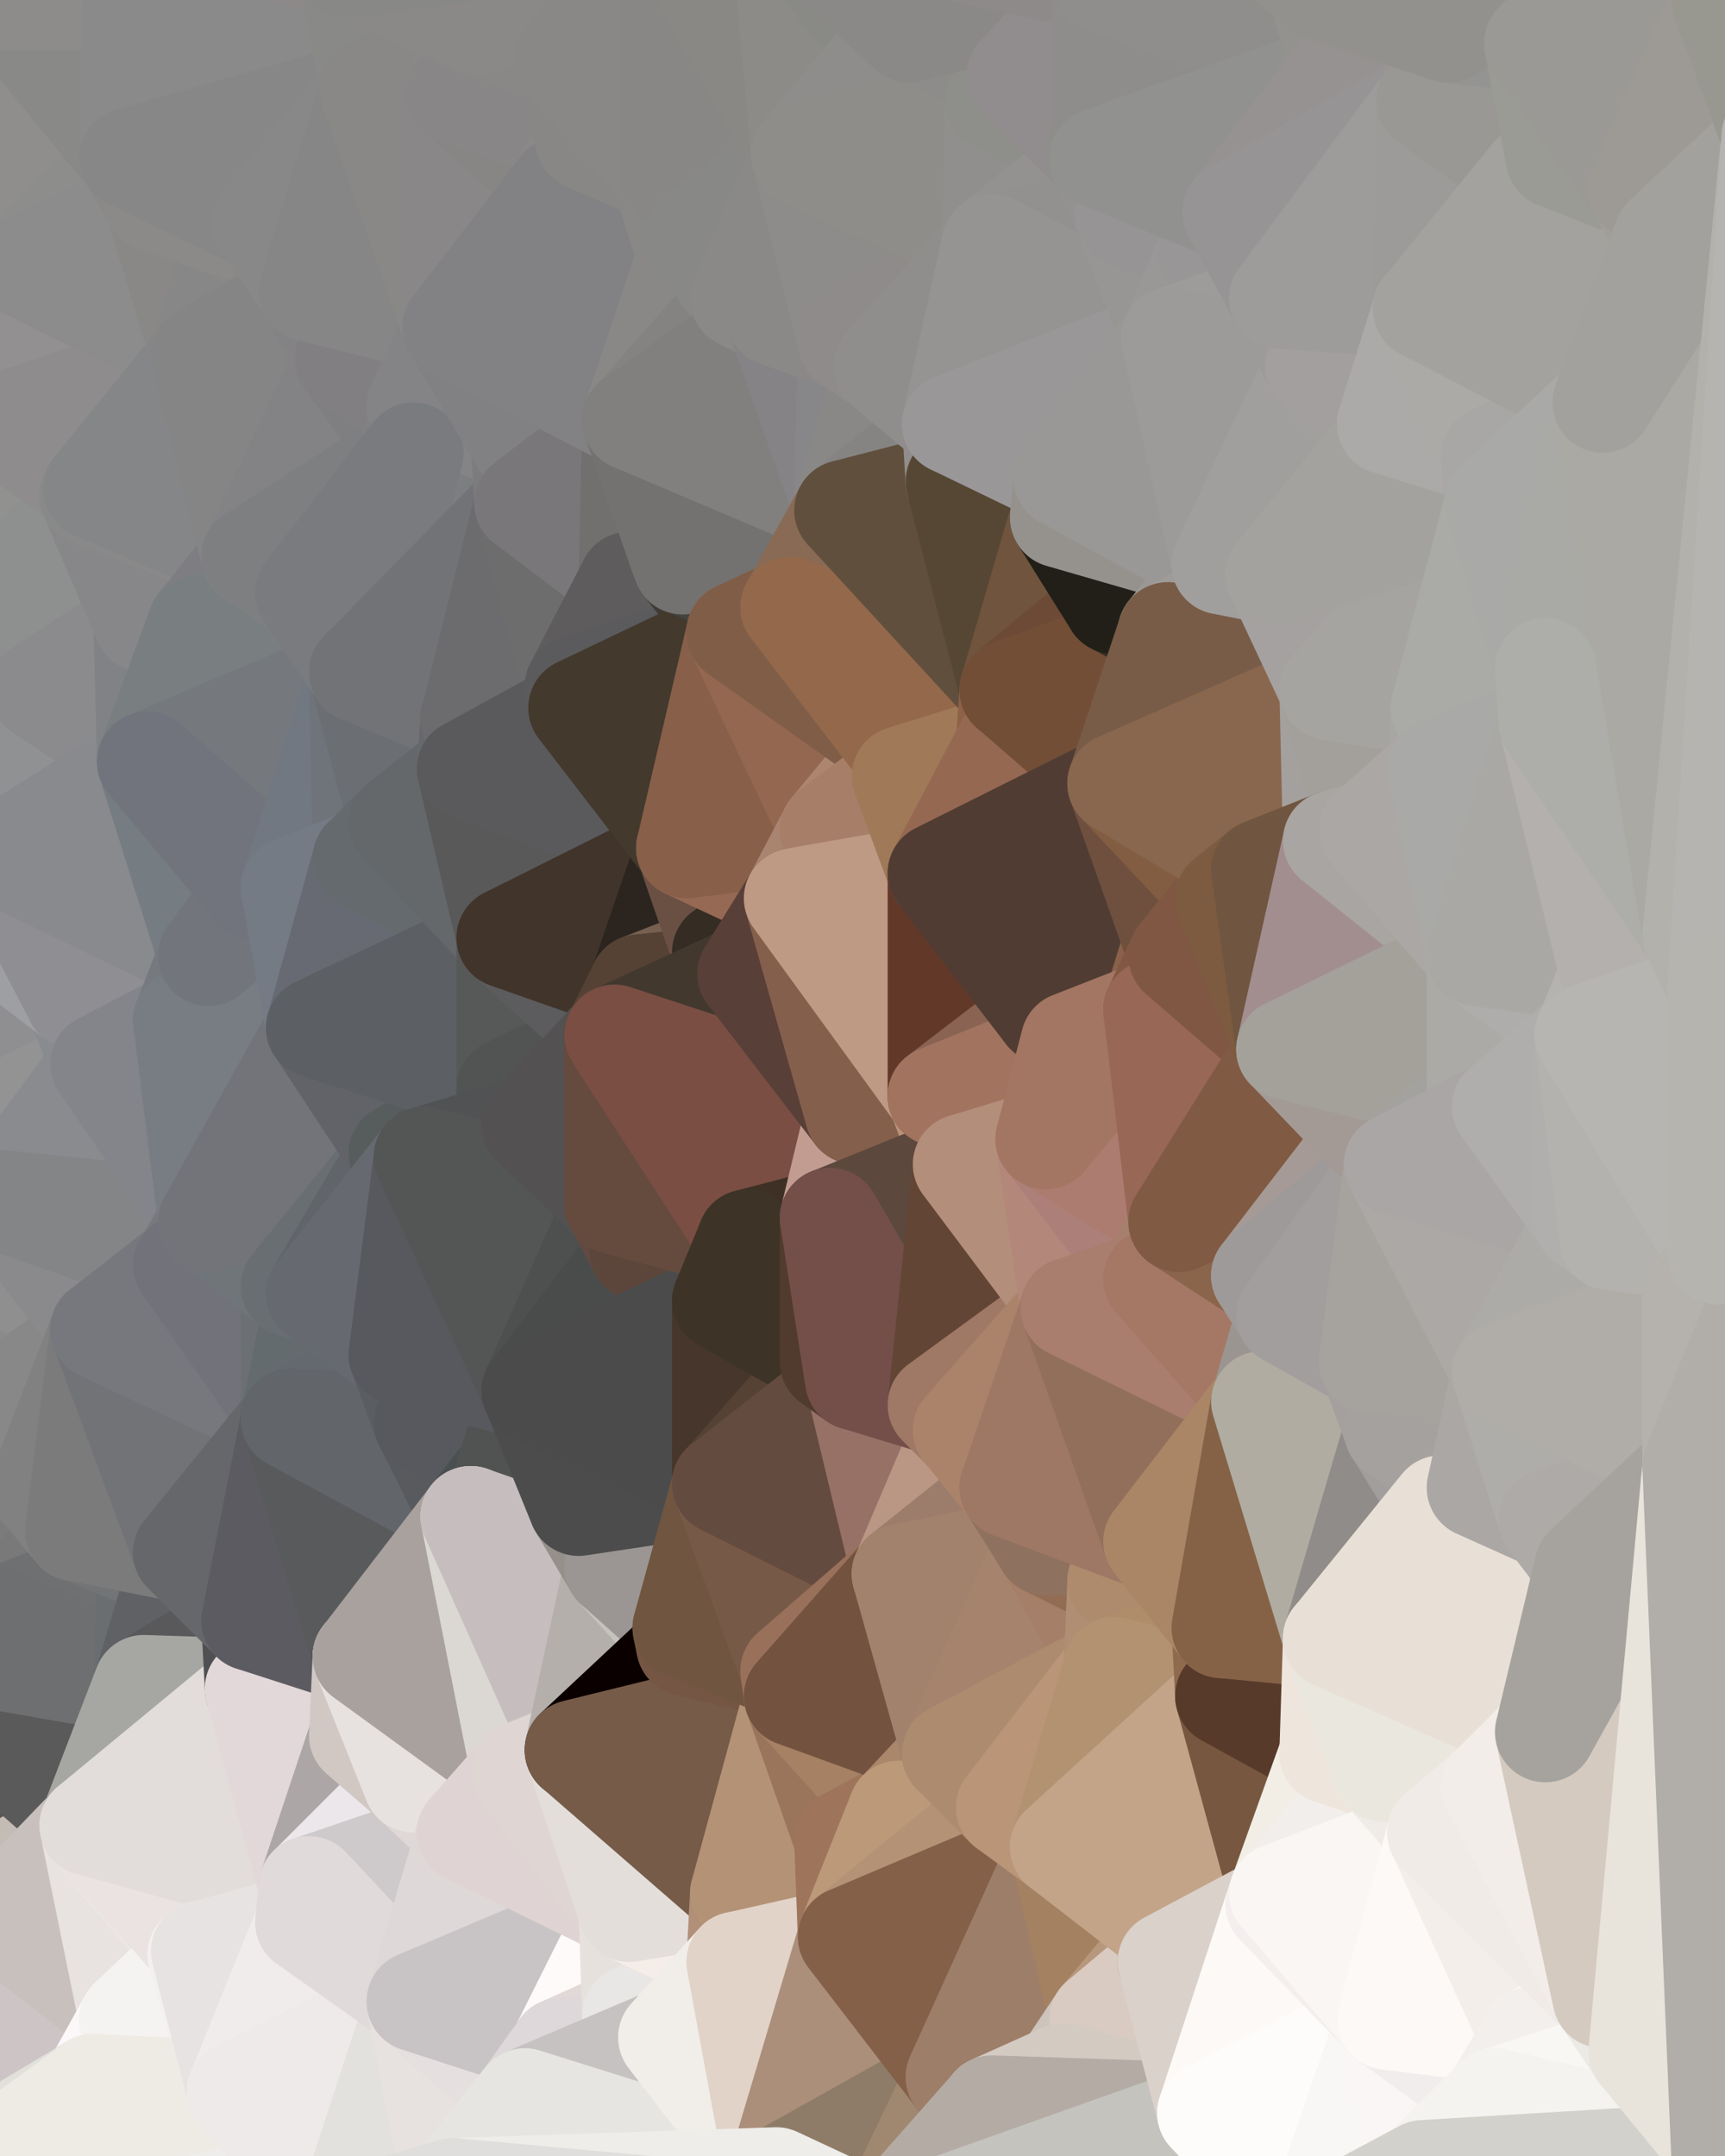 <?xml version="1.0" standalone="yes"?>
<svg width="480" height="600" xmlns="http://www.w3.org/2000/svg" version="1.1" ><polygon points="-34,148 -34,518 -18,444" fill="rgba(144, 144, 142, 1)" stroke="rgba(144, 144, 142, 1)" stroke-width="28" stroke-linejoin="round"/>
		<polygon points="-18,222 -34,148 -18,444" fill="rgba(151, 153, 152, 1)" stroke="rgba(151, 153, 152, 1)" stroke-width="28" stroke-linejoin="round"/>
		<polygon points="-34,518 -19,500 -18,444" fill="rgba(96, 96, 94, 1)" stroke="rgba(96, 96, 94, 1)" stroke-width="28" stroke-linejoin="round"/>
		<polygon points="-19,204 -34,148 -18,222" fill="rgba(151, 151, 151, 1)" stroke="rgba(151, 151, 151, 1)" stroke-width="28" stroke-linejoin="round"/>
		<polygon points="-4,118 -34,148 -3,130" fill="rgba(145, 146, 140, 1)" stroke="rgba(145, 146, 140, 1)" stroke-width="28" stroke-linejoin="round"/>
		<polygon points="0,462 -18,444 0,474" fill="rgba(117, 116, 114, 1)" stroke="rgba(117, 116, 114, 1)" stroke-width="28" stroke-linejoin="round"/>
		<polygon points="-4,488 0,486 0,474" fill="rgba(102, 102, 100, 1)" stroke="rgba(102, 102, 100, 1)" stroke-width="28" stroke-linejoin="round"/>
		<polygon points="-18,444 -19,500 0,474" fill="rgba(108, 108, 108, 1)" stroke="rgba(108, 108, 108, 1)" stroke-width="28" stroke-linejoin="round"/>
		<polygon points="-19,500 -4,488 0,474" fill="rgba(96, 96, 94, 1)" stroke="rgba(96, 96, 94, 1)" stroke-width="28" stroke-linejoin="round"/>
		<polygon points="-4,488 -19,500 0,498" fill="rgba(91, 91, 89, 1)" stroke="rgba(91, 91, 89, 1)" stroke-width="28" stroke-linejoin="round"/>
		<polygon points="-19,500 0,510 0,498" fill="rgba(86, 86, 84, 1)" stroke="rgba(86, 86, 84, 1)" stroke-width="28" stroke-linejoin="round"/>
		<polygon points="0,450 -18,444 0,462" fill="rgba(119, 118, 116, 1)" stroke="rgba(119, 118, 116, 1)" stroke-width="28" stroke-linejoin="round"/>
		<polygon points="-19,500 -34,518 0,522" fill="rgba(139, 141, 127, 1)" stroke="rgba(139, 141, 127, 1)" stroke-width="28" stroke-linejoin="round"/>
		<polygon points="0,510 -19,500 0,522" fill="rgba(84, 86, 85, 1)" stroke="rgba(84, 86, 85, 1)" stroke-width="28" stroke-linejoin="round"/>
		<polygon points="-34,518 0,534 0,522" fill="rgba(188, 185, 176, 1)" stroke="rgba(188, 185, 176, 1)" stroke-width="28" stroke-linejoin="round"/>
		<polygon points="0,438 -18,444 0,450" fill="rgba(123, 123, 121, 1)" stroke="rgba(123, 123, 121, 1)" stroke-width="28" stroke-linejoin="round"/>
		<polygon points="0,426 -18,444 0,438" fill="rgba(126, 126, 124, 1)" stroke="rgba(126, 126, 124, 1)" stroke-width="28" stroke-linejoin="round"/>
		<polygon points="0,414 -18,444 0,426" fill="rgba(128, 128, 128, 1)" stroke="rgba(128, 128, 128, 1)" stroke-width="28" stroke-linejoin="round"/>
		<polygon points="-34,518 -3,574 0,534" fill="rgba(246, 243, 236, 1)" stroke="rgba(246, 243, 236, 1)" stroke-width="28" stroke-linejoin="round"/>
		<polygon points="0,402 -18,444 0,414" fill="rgba(130, 130, 130, 1)" stroke="rgba(130, 130, 130, 1)" stroke-width="28" stroke-linejoin="round"/>
		<polygon points="-4,118 -3,130 0,118" fill="rgba(146, 146, 144, 1)" stroke="rgba(146, 146, 144, 1)" stroke-width="28" stroke-linejoin="round"/>
		<polygon points="-3,130 -34,148 0,142" fill="rgba(147, 148, 143, 1)" stroke="rgba(147, 148, 143, 1)" stroke-width="28" stroke-linejoin="round"/>
		<polygon points="-34,148 0,166 0,142" fill="rgba(146, 146, 144, 1)" stroke="rgba(146, 146, 144, 1)" stroke-width="28" stroke-linejoin="round"/>
		<polygon points="-34,148 -19,204 0,166" fill="rgba(148, 148, 146, 1)" stroke="rgba(148, 148, 146, 1)" stroke-width="28" stroke-linejoin="round"/>
		<polygon points="-19,204 0,190 0,166" fill="rgba(147, 147, 147, 1)" stroke="rgba(147, 147, 147, 1)" stroke-width="28" stroke-linejoin="round"/>
		<polygon points="-19,204 -18,222 0,214" fill="rgba(147, 149, 148, 1)" stroke="rgba(147, 149, 148, 1)" stroke-width="28" stroke-linejoin="round"/>
		<polygon points="-18,222 0,262 0,238" fill="rgba(153, 153, 151, 1)" stroke="rgba(153, 153, 151, 1)" stroke-width="28" stroke-linejoin="round"/>
		<polygon points="-18,222 0,286 0,262" fill="rgba(162, 163, 165, 1)" stroke="rgba(162, 163, 165, 1)" stroke-width="28" stroke-linejoin="round"/>
		<polygon points="-18,222 0,310 0,286" fill="rgba(152, 152, 152, 1)" stroke="rgba(152, 152, 152, 1)" stroke-width="28" stroke-linejoin="round"/>
		<polygon points="-18,222 0,334 0,310" fill="rgba(149, 149, 147, 1)" stroke="rgba(149, 149, 147, 1)" stroke-width="28" stroke-linejoin="round"/>
		<polygon points="-18,222 -18,444 0,334" fill="rgba(148, 149, 151, 1)" stroke="rgba(148, 149, 151, 1)" stroke-width="28" stroke-linejoin="round"/>
		<polygon points="-18,444 0,354 0,334" fill="rgba(142, 142, 140, 1)" stroke="rgba(142, 142, 140, 1)" stroke-width="28" stroke-linejoin="round"/>
		<polygon points="-18,444 0,366 0,354" fill="rgba(140, 140, 138, 1)" stroke="rgba(140, 140, 138, 1)" stroke-width="28" stroke-linejoin="round"/>
		<polygon points="-18,444 0,378 0,366" fill="rgba(139, 139, 137, 1)" stroke="rgba(139, 139, 137, 1)" stroke-width="28" stroke-linejoin="round"/>
		<polygon points="-18,444 0,390 0,378" fill="rgba(138, 137, 135, 1)" stroke="rgba(138, 137, 135, 1)" stroke-width="28" stroke-linejoin="round"/>
		<polygon points="-18,444 0,402 0,390" fill="rgba(138, 137, 135, 1)" stroke="rgba(138, 137, 135, 1)" stroke-width="28" stroke-linejoin="round"/>
		<polygon points="-3,574 -34,518 0,599" fill="rgba(243, 239, 238, 1)" stroke="rgba(243, 239, 238, 1)" stroke-width="28" stroke-linejoin="round"/>
		<polygon points="-3,574 0,599 6,592" fill="rgba(222, 222, 214, 1)" stroke="rgba(222, 222, 214, 1)" stroke-width="28" stroke-linejoin="round"/>
		<polygon points="-34,148 -4,118 6,74" fill="rgba(146, 146, 146, 1)" stroke="rgba(146, 146, 146, 1)" stroke-width="28" stroke-linejoin="round"/>
		<polygon points="0,0 -34,148 6,74" fill="rgba(147, 146, 141, 1)" stroke="rgba(147, 146, 141, 1)" stroke-width="28" stroke-linejoin="round"/>
		<polygon points="0,486 -4,488 0,498" fill="rgba(92, 92, 90, 1)" stroke="rgba(92, 92, 90, 1)" stroke-width="28" stroke-linejoin="round"/>
		<polygon points="-19,204 0,214 0,190" fill="rgba(149, 149, 147, 1)" stroke="rgba(149, 149, 147, 1)" stroke-width="28" stroke-linejoin="round"/>
		<polygon points="-18,222 0,238 0,214" fill="rgba(152, 154, 153, 1)" stroke="rgba(152, 154, 153, 1)" stroke-width="28" stroke-linejoin="round"/>
		<polygon points="0,498 0,510 10,506" fill="rgba(85, 85, 83, 1)" stroke="rgba(85, 85, 83, 1)" stroke-width="28" stroke-linejoin="round"/>
		<polygon points="0,190 10,210 11,192" fill="rgba(149, 149, 147, 1)" stroke="rgba(149, 149, 147, 1)" stroke-width="28" stroke-linejoin="round"/>
		<polygon points="0,414 0,426 11,414" fill="rgba(133, 133, 133, 1)" stroke="rgba(133, 133, 133, 1)" stroke-width="28" stroke-linejoin="round"/>
		<polygon points="0,402 0,414 11,414" fill="rgba(135, 134, 132, 1)" stroke="rgba(135, 134, 132, 1)" stroke-width="28" stroke-linejoin="round"/>
		<polygon points="0,190 0,214 10,210" fill="rgba(150, 150, 148, 1)" stroke="rgba(150, 150, 148, 1)" stroke-width="28" stroke-linejoin="round"/>
		<polygon points="0,510 0,522 10,506" fill="rgba(121, 121, 111, 1)" stroke="rgba(121, 121, 111, 1)" stroke-width="28" stroke-linejoin="round"/>
		<polygon points="-4,118 0,118 6,74" fill="rgba(143, 141, 142, 1)" stroke="rgba(143, 141, 142, 1)" stroke-width="28" stroke-linejoin="round"/>
		<polygon points="0,426 0,438 21,426" fill="rgba(128, 128, 128, 1)" stroke="rgba(128, 128, 128, 1)" stroke-width="28" stroke-linejoin="round"/>
		<polygon points="11,414 0,426 21,426" fill="rgba(127, 127, 127, 1)" stroke="rgba(127, 127, 127, 1)" stroke-width="28" stroke-linejoin="round"/>
		<polygon points="0,262 0,286 21,278" fill="rgba(150, 150, 150, 1)" stroke="rgba(150, 150, 150, 1)" stroke-width="28" stroke-linejoin="round"/>
		<polygon points="0,166 0,190 11,192" fill="rgba(147, 147, 147, 1)" stroke="rgba(147, 147, 147, 1)" stroke-width="28" stroke-linejoin="round"/>
		<polygon points="-3,130 0,142 25,138" fill="rgba(147, 147, 145, 1)" stroke="rgba(147, 147, 145, 1)" stroke-width="28" stroke-linejoin="round"/>
		<polygon points="-3,574 6,592 26,580" fill="rgba(232, 230, 231, 1)" stroke="rgba(232, 230, 231, 1)" stroke-width="28" stroke-linejoin="round"/>
		<polygon points="-3,130 25,138 26,136" fill="rgba(144, 144, 142, 1)" stroke="rgba(144, 144, 142, 1)" stroke-width="28" stroke-linejoin="round"/>
		<polygon points="0,214 0,238 10,210" fill="rgba(148, 150, 149, 1)" stroke="rgba(148, 150, 149, 1)" stroke-width="28" stroke-linejoin="round"/>
		<polygon points="0,486 0,498 10,506" fill="rgba(91, 91, 89, 1)" stroke="rgba(91, 91, 89, 1)" stroke-width="28" stroke-linejoin="round"/>
		<polygon points="0,286 0,310 28,296" fill="rgba(147, 147, 147, 1)" stroke="rgba(147, 147, 147, 1)" stroke-width="28" stroke-linejoin="round"/>
		<polygon points="21,278 0,286 28,296" fill="rgba(143, 143, 145, 1)" stroke="rgba(143, 143, 145, 1)" stroke-width="28" stroke-linejoin="round"/>
		<polygon points="0,354 0,366 28,370" fill="rgba(143, 143, 143, 1)" stroke="rgba(143, 143, 143, 1)" stroke-width="28" stroke-linejoin="round"/>
		<polygon points="0,366 0,378 28,370" fill="rgba(143, 143, 143, 1)" stroke="rgba(143, 143, 143, 1)" stroke-width="28" stroke-linejoin="round"/>
		<polygon points="0,378 0,390 28,370" fill="rgba(139, 139, 139, 1)" stroke="rgba(139, 139, 139, 1)" stroke-width="28" stroke-linejoin="round"/>
		<polygon points="0,118 -3,130 26,136" fill="rgba(145, 145, 143, 1)" stroke="rgba(145, 145, 143, 1)" stroke-width="28" stroke-linejoin="round"/>
		<polygon points="10,506 0,522 25,508" fill="rgba(172, 167, 161, 1)" stroke="rgba(172, 167, 161, 1)" stroke-width="28" stroke-linejoin="round"/>
		<polygon points="0,142 0,166 25,138" fill="rgba(145, 145, 143, 1)" stroke="rgba(145, 145, 143, 1)" stroke-width="28" stroke-linejoin="round"/>
		<polygon points="0,438 0,450 21,426" fill="rgba(123, 123, 123, 1)" stroke="rgba(123, 123, 123, 1)" stroke-width="28" stroke-linejoin="round"/>
		<polygon points="0,0 6,74 36,44" fill="rgba(143, 142, 140, 1)" stroke="rgba(143, 142, 140, 1)" stroke-width="28" stroke-linejoin="round"/>
		<polygon points="-3,574 26,580 36,562" fill="rgba(224, 218, 220, 1)" stroke="rgba(224, 218, 220, 1)" stroke-width="28" stroke-linejoin="round"/>
		<polygon points="0,534 -3,574 36,562" fill="rgba(205, 196, 197, 1)" stroke="rgba(205, 196, 197, 1)" stroke-width="28" stroke-linejoin="round"/>
		<polygon points="0,390 0,402 11,414" fill="rgba(139, 138, 136, 1)" stroke="rgba(139, 138, 136, 1)" stroke-width="28" stroke-linejoin="round"/>
		<polygon points="0,166 11,192 40,173" fill="rgba(142, 142, 142, 1)" stroke="rgba(142, 142, 142, 1)" stroke-width="28" stroke-linejoin="round"/>
		<polygon points="0,462 0,474 40,469" fill="rgba(106, 106, 106, 1)" stroke="rgba(106, 106, 106, 1)" stroke-width="28" stroke-linejoin="round"/>
		<polygon points="0,486 10,506 25,508" fill="rgba(87, 87, 85, 1)" stroke="rgba(87, 87, 85, 1)" stroke-width="28" stroke-linejoin="round"/>
		<polygon points="0,522 0,534 25,508" fill="rgba(196, 187, 180, 1)" stroke="rgba(196, 187, 180, 1)" stroke-width="28" stroke-linejoin="round"/>
		<polygon points="0,474 0,486 40,469" fill="rgba(101, 101, 101, 1)" stroke="rgba(101, 101, 101, 1)" stroke-width="28" stroke-linejoin="round"/>
		<polygon points="36,44 6,74 43,56" fill="rgba(141, 141, 139, 1)" stroke="rgba(141, 141, 139, 1)" stroke-width="28" stroke-linejoin="round"/>
		<polygon points="21,426 0,450 41,434" fill="rgba(121, 121, 121, 1)" stroke="rgba(121, 121, 121, 1)" stroke-width="28" stroke-linejoin="round"/>
		<polygon points="0,450 40,469 41,434" fill="rgba(111, 112, 114, 1)" stroke="rgba(111, 112, 114, 1)" stroke-width="28" stroke-linejoin="round"/>
		<polygon points="11,192 10,210 41,212" fill="rgba(143, 143, 143, 1)" stroke="rgba(143, 143, 143, 1)" stroke-width="28" stroke-linejoin="round"/>
		<polygon points="10,210 0,238 41,212" fill="rgba(144, 145, 147, 1)" stroke="rgba(144, 145, 147, 1)" stroke-width="28" stroke-linejoin="round"/>
		<polygon points="25,138 0,166 40,173" fill="rgba(142, 144, 143, 1)" stroke="rgba(142, 144, 143, 1)" stroke-width="28" stroke-linejoin="round"/>
		<polygon points="0,486 25,508 40,469" fill="rgba(90, 90, 90, 1)" stroke="rgba(90, 90, 90, 1)" stroke-width="28" stroke-linejoin="round"/>
		<polygon points="0,450 0,462 40,469" fill="rgba(110, 111, 113, 1)" stroke="rgba(110, 111, 113, 1)" stroke-width="28" stroke-linejoin="round"/>
		<polygon points="0,0 36,44 37,0" fill="rgba(137, 137, 135, 1)" stroke="rgba(137, 137, 135, 1)" stroke-width="28" stroke-linejoin="round"/>
		<polygon points="0,310 0,334 28,296" fill="rgba(147, 147, 147, 1)" stroke="rgba(147, 147, 147, 1)" stroke-width="28" stroke-linejoin="round"/>
		<polygon points="0,334 0,354 28,370" fill="rgba(143, 143, 143, 1)" stroke="rgba(143, 143, 143, 1)" stroke-width="28" stroke-linejoin="round"/>
		<polygon points="0,390 11,414 28,370" fill="rgba(136, 136, 136, 1)" stroke="rgba(136, 136, 136, 1)" stroke-width="28" stroke-linejoin="round"/>
		<polygon points="0,334 28,370 51,352" fill="rgba(138, 138, 140, 1)" stroke="rgba(138, 138, 140, 1)" stroke-width="28" stroke-linejoin="round"/>
		<polygon points="21,278 28,296 51,284" fill="rgba(136, 139, 144, 1)" stroke="rgba(136, 139, 144, 1)" stroke-width="28" stroke-linejoin="round"/>
		<polygon points="40,173 11,192 41,212" fill="rgba(139, 139, 141, 1)" stroke="rgba(139, 139, 141, 1)" stroke-width="28" stroke-linejoin="round"/>
		<polygon points="0,238 0,262 21,278" fill="rgba(158, 159, 163, 1)" stroke="rgba(158, 159, 163, 1)" stroke-width="28" stroke-linejoin="round"/>
		<polygon points="25,508 0,534 36,562" fill="rgba(200, 192, 189, 1)" stroke="rgba(200, 192, 189, 1)" stroke-width="28" stroke-linejoin="round"/>
		<polygon points="6,74 0,118 56,99" fill="rgba(146, 144, 145, 1)" stroke="rgba(146, 144, 145, 1)" stroke-width="28" stroke-linejoin="round"/>
		<polygon points="0,118 26,136 56,99" fill="rgba(142, 140, 141, 1)" stroke="rgba(142, 140, 141, 1)" stroke-width="28" stroke-linejoin="round"/>
		<polygon points="25,508 36,562 55,544" fill="rgba(232, 227, 224, 1)" stroke="rgba(232, 227, 224, 1)" stroke-width="28" stroke-linejoin="round"/>
		<polygon points="28,296 0,334 58,340" fill="rgba(138, 139, 143, 1)" stroke="rgba(138, 139, 143, 1)" stroke-width="28" stroke-linejoin="round"/>
		<polygon points="0,334 51,352 58,340" fill="rgba(132, 133, 135, 1)" stroke="rgba(132, 133, 135, 1)" stroke-width="28" stroke-linejoin="round"/>
		<polygon points="21,278 51,284 58,266" fill="rgba(130, 129, 135, 1)" stroke="rgba(130, 129, 135, 1)" stroke-width="28" stroke-linejoin="round"/>
		<polygon points="0,238 21,278 58,266" fill="rgba(143, 142, 147, 1)" stroke="rgba(143, 142, 147, 1)" stroke-width="28" stroke-linejoin="round"/>
		<polygon points="25,508 55,544 56,543" fill="rgba(235, 230, 227, 1)" stroke="rgba(235, 230, 227, 1)" stroke-width="28" stroke-linejoin="round"/>
		<polygon points="43,56 6,74 56,99" fill="rgba(140, 140, 140, 1)" stroke="rgba(140, 140, 140, 1)" stroke-width="28" stroke-linejoin="round"/>
		<polygon points="36,562 26,580 66,582" fill="rgba(252, 248, 249, 1)" stroke="rgba(252, 248, 249, 1)" stroke-width="28" stroke-linejoin="round"/>
		<polygon points="41,212 0,238 58,266" fill="rgba(137, 138, 142, 1)" stroke="rgba(137, 138, 142, 1)" stroke-width="28" stroke-linejoin="round"/>
		<polygon points="40,173 41,212 55,174" fill="rgba(129, 130, 134, 1)" stroke="rgba(129, 130, 134, 1)" stroke-width="28" stroke-linejoin="round"/>
		<polygon points="41,434 40,469 51,432" fill="rgba(106, 110, 113, 1)" stroke="rgba(106, 110, 113, 1)" stroke-width="28" stroke-linejoin="round"/>
		<polygon points="21,426 41,434 51,432" fill="rgba(115, 116, 118, 1)" stroke="rgba(115, 116, 118, 1)" stroke-width="28" stroke-linejoin="round"/>
		<polygon points="40,173 55,174 70,155" fill="rgba(131, 132, 136, 1)" stroke="rgba(131, 132, 136, 1)" stroke-width="28" stroke-linejoin="round"/>
		<polygon points="25,138 40,173 70,155" fill="rgba(135, 135, 137, 1)" stroke="rgba(135, 135, 137, 1)" stroke-width="28" stroke-linejoin="round"/>
		<polygon points="51,432 40,469 70,451" fill="rgba(96, 97, 101, 1)" stroke="rgba(96, 97, 101, 1)" stroke-width="28" stroke-linejoin="round"/>
		<polygon points="43,56 56,99 66,64" fill="rgba(137, 136, 134, 1)" stroke="rgba(137, 136, 134, 1)" stroke-width="28" stroke-linejoin="round"/>
		<polygon points="41,212 58,266 71,248" fill="rgba(117, 124, 130, 1)" stroke="rgba(117, 124, 130, 1)" stroke-width="28" stroke-linejoin="round"/>
		<polygon points="26,136 25,138 70,155" fill="rgba(137, 137, 137, 1)" stroke="rgba(137, 137, 137, 1)" stroke-width="28" stroke-linejoin="round"/>
		<polygon points="0,0 37,0 67,-29" fill="rgba(141, 140, 138, 1)" stroke="rgba(141, 140, 138, 1)" stroke-width="28" stroke-linejoin="round"/>
		<polygon points="11,414 21,426 28,370" fill="rgba(129, 129, 129, 1)" stroke="rgba(129, 129, 129, 1)" stroke-width="28" stroke-linejoin="round"/>
		<polygon points="70,451 40,469 71,470" fill="rgba(89, 89, 91, 1)" stroke="rgba(89, 89, 91, 1)" stroke-width="28" stroke-linejoin="round"/>
		<polygon points="55,544 36,562 66,582" fill="rgba(244, 243, 241, 1)" stroke="rgba(244, 243, 241, 1)" stroke-width="28" stroke-linejoin="round"/>
		<polygon points="51,284 28,296 58,340" fill="rgba(132, 133, 138, 1)" stroke="rgba(132, 133, 138, 1)" stroke-width="28" stroke-linejoin="round"/>
		<polygon points="28,370 21,426 51,432" fill="rgba(123, 123, 123, 1)" stroke="rgba(123, 123, 123, 1)" stroke-width="28" stroke-linejoin="round"/>
		<polygon points="28,370 51,432 81,395" fill="rgba(114, 115, 119, 1)" stroke="rgba(114, 115, 119, 1)" stroke-width="28" stroke-linejoin="round"/>
		<polygon points="51,352 28,370 81,395" fill="rgba(119, 120, 125, 1)" stroke="rgba(119, 120, 125, 1)" stroke-width="28" stroke-linejoin="round"/>
		<polygon points="58,340 51,352 81,358" fill="rgba(120, 121, 126, 1)" stroke="rgba(120, 121, 126, 1)" stroke-width="28" stroke-linejoin="round"/>
		<polygon points="56,99 26,136 70,155" fill="rgba(133, 134, 136, 1)" stroke="rgba(133, 134, 136, 1)" stroke-width="28" stroke-linejoin="round"/>
		<polygon points="66,64 56,99 86,81" fill="rgba(135, 135, 135, 1)" stroke="rgba(135, 135, 135, 1)" stroke-width="28" stroke-linejoin="round"/>
		<polygon points="73,62 66,64 86,81" fill="rgba(137, 135, 136, 1)" stroke="rgba(137, 135, 136, 1)" stroke-width="28" stroke-linejoin="round"/>
		<polygon points="56,543 85,535 86,525" fill="rgba(242, 238, 237, 1)" stroke="rgba(242, 238, 237, 1)" stroke-width="28" stroke-linejoin="round"/>
		<polygon points="70,155 55,174 85,165" fill="rgba(126, 125, 130, 1)" stroke="rgba(126, 125, 130, 1)" stroke-width="28" stroke-linejoin="round"/>
		<polygon points="40,469 25,508 71,470" fill="rgba(166, 167, 162, 1)" stroke="rgba(166, 167, 162, 1)" stroke-width="28" stroke-linejoin="round"/>
		<polygon points="58,266 51,284 88,286" fill="rgba(118, 121, 126, 1)" stroke="rgba(118, 121, 126, 1)" stroke-width="28" stroke-linejoin="round"/>
		<polygon points="25,508 56,543 86,525" fill="rgba(235, 227, 225, 1)" stroke="rgba(235, 227, 225, 1)" stroke-width="28" stroke-linejoin="round"/>
		<polygon points="71,470 25,508 86,525" fill="rgba(226, 221, 218, 1)" stroke="rgba(226, 221, 218, 1)" stroke-width="28" stroke-linejoin="round"/>
		<polygon points="81,358 51,352 81,395" fill="rgba(114, 114, 122, 1)" stroke="rgba(114, 114, 122, 1)" stroke-width="28" stroke-linejoin="round"/>
		<polygon points="36,44 43,56 73,62" fill="rgba(138, 137, 135, 1)" stroke="rgba(138, 137, 135, 1)" stroke-width="28" stroke-linejoin="round"/>
		<polygon points="43,56 66,64 73,62" fill="rgba(139, 138, 136, 1)" stroke="rgba(139, 138, 136, 1)" stroke-width="28" stroke-linejoin="round"/>
		<polygon points="56,543 55,544 66,582" fill="rgba(242, 241, 239, 1)" stroke="rgba(242, 241, 239, 1)" stroke-width="28" stroke-linejoin="round"/>
		<polygon points="6,592 0,599 26,580" fill="rgba(225, 224, 219, 1)" stroke="rgba(225, 224, 219, 1)" stroke-width="28" stroke-linejoin="round"/>
		<polygon points="86,81 56,99 96,100" fill="rgba(133, 133, 133, 1)" stroke="rgba(133, 133, 133, 1)" stroke-width="28" stroke-linejoin="round"/>
		<polygon points="67,-29 37,0 97,-9" fill="rgba(139, 138, 136, 1)" stroke="rgba(139, 138, 136, 1)" stroke-width="28" stroke-linejoin="round"/>
		<polygon points="66,582 0,599 96,618" fill="rgba(238, 237, 235, 1)" stroke="rgba(238, 237, 235, 1)" stroke-width="28" stroke-linejoin="round"/>
		<polygon points="81,358 81,395 88,360" fill="rgba(108, 111, 116, 1)" stroke="rgba(108, 111, 116, 1)" stroke-width="28" stroke-linejoin="round"/>
		<polygon points="81,247 58,266 88,286" fill="rgba(114, 117, 122, 1)" stroke="rgba(114, 117, 122, 1)" stroke-width="28" stroke-linejoin="round"/>
		<polygon points="51,284 58,340 88,286" fill="rgba(120, 125, 131, 1)" stroke="rgba(120, 125, 131, 1)" stroke-width="28" stroke-linejoin="round"/>
		<polygon points="71,248 58,266 81,247" fill="rgba(114, 117, 124, 1)" stroke="rgba(114, 117, 124, 1)" stroke-width="28" stroke-linejoin="round"/>
		<polygon points="26,580 0,599 66,582" fill="rgba(238, 235, 228, 1)" stroke="rgba(238, 235, 228, 1)" stroke-width="28" stroke-linejoin="round"/>
		<polygon points="85,165 55,174 100,187" fill="rgba(126, 126, 128, 1)" stroke="rgba(126, 126, 128, 1)" stroke-width="28" stroke-linejoin="round"/>
		<polygon points="70,451 71,470 101,461" fill="rgba(79, 80, 82, 1)" stroke="rgba(79, 80, 82, 1)" stroke-width="28" stroke-linejoin="round"/>
		<polygon points="56,543 66,582 85,535" fill="rgba(231, 227, 226, 1)" stroke="rgba(231, 227, 226, 1)" stroke-width="28" stroke-linejoin="round"/>
		<polygon points="97,-9 37,0 103,25" fill="rgba(141, 137, 136, 1)" stroke="rgba(141, 137, 136, 1)" stroke-width="28" stroke-linejoin="round"/>
		<polygon points="37,0 36,44 103,25" fill="rgba(138, 138, 138, 1)" stroke="rgba(138, 138, 138, 1)" stroke-width="28" stroke-linejoin="round"/>
		<polygon points="36,44 73,62 103,25" fill="rgba(135, 135, 135, 1)" stroke="rgba(135, 135, 135, 1)" stroke-width="28" stroke-linejoin="round"/>
		<polygon points="71,470 100,483 101,461" fill="rgba(194, 189, 183, 1)" stroke="rgba(194, 189, 183, 1)" stroke-width="28" stroke-linejoin="round"/>
		<polygon points="71,470 86,525 100,483" fill="rgba(226, 216, 217, 1)" stroke="rgba(226, 216, 217, 1)" stroke-width="28" stroke-linejoin="round"/>
		<polygon points="55,174 41,212 100,187" fill="rgba(121, 126, 129, 1)" stroke="rgba(121, 126, 129, 1)" stroke-width="28" stroke-linejoin="round"/>
		<polygon points="41,212 81,247 100,187" fill="rgba(117, 120, 125, 1)" stroke="rgba(117, 120, 125, 1)" stroke-width="28" stroke-linejoin="round"/>
		<polygon points="56,99 70,155 96,100" fill="rgba(133, 133, 133, 1)" stroke="rgba(133, 133, 133, 1)" stroke-width="28" stroke-linejoin="round"/>
		<polygon points="41,212 71,248 81,247" fill="rgba(113, 116, 125, 1)" stroke="rgba(113, 116, 125, 1)" stroke-width="28" stroke-linejoin="round"/>
		<polygon points="51,432 70,451 81,395" fill="rgba(102, 103, 107, 1)" stroke="rgba(102, 103, 107, 1)" stroke-width="28" stroke-linejoin="round"/>
		<polygon points="58,340 81,358 111,321" fill="rgba(112, 117, 121, 1)" stroke="rgba(112, 117, 121, 1)" stroke-width="28" stroke-linejoin="round"/>
		<polygon points="88,286 58,340 111,321" fill="rgba(115, 116, 121, 1)" stroke="rgba(115, 116, 121, 1)" stroke-width="28" stroke-linejoin="round"/>
		<polygon points="88,360 81,395 111,377" fill="rgba(99, 107, 110, 1)" stroke="rgba(99, 107, 110, 1)" stroke-width="28" stroke-linejoin="round"/>
		<polygon points="100,187 81,247 101,239" fill="rgba(113, 120, 130, 1)" stroke="rgba(113, 120, 130, 1)" stroke-width="28" stroke-linejoin="round"/>
		<polygon points="96,100 70,155 115,126" fill="rgba(131, 131, 133, 1)" stroke="rgba(131, 131, 133, 1)" stroke-width="28" stroke-linejoin="round"/>
		<polygon points="81,358 88,360 111,321" fill="rgba(105, 110, 114, 1)" stroke="rgba(105, 110, 114, 1)" stroke-width="28" stroke-linejoin="round"/>
		<polygon points="100,187 101,239 111,229" fill="rgba(111, 116, 122, 1)" stroke="rgba(111, 116, 122, 1)" stroke-width="28" stroke-linejoin="round"/>
		<polygon points="96,100 115,126 116,113" fill="rgba(127, 127, 129, 1)" stroke="rgba(127, 127, 129, 1)" stroke-width="28" stroke-linejoin="round"/>
		<polygon points="85,535 66,582 116,557" fill="rgba(240, 236, 235, 1)" stroke="rgba(240, 236, 235, 1)" stroke-width="28" stroke-linejoin="round"/>
		<polygon points="100,483 86,525 115,496" fill="rgba(172, 166, 166, 1)" stroke="rgba(172, 166, 166, 1)" stroke-width="28" stroke-linejoin="round"/>
		<polygon points="111,377 81,395 118,396" fill="rgba(100, 105, 111, 1)" stroke="rgba(100, 105, 111, 1)" stroke-width="28" stroke-linejoin="round"/>
		<polygon points="70,155 85,165 115,126" fill="rgba(126, 127, 129, 1)" stroke="rgba(126, 127, 129, 1)" stroke-width="28" stroke-linejoin="round"/>
		<polygon points="81,247 88,286 101,239" fill="rgba(116, 123, 133, 1)" stroke="rgba(116, 123, 133, 1)" stroke-width="28" stroke-linejoin="round"/>
		<polygon points="86,81 96,100 126,91" fill="rgba(131, 131, 133, 1)" stroke="rgba(131, 131, 133, 1)" stroke-width="28" stroke-linejoin="round"/>
		<polygon points="96,100 116,113 126,91" fill="rgba(129, 127, 130, 1)" stroke="rgba(129, 127, 130, 1)" stroke-width="28" stroke-linejoin="round"/>
		<polygon points="81,395 70,451 101,461" fill="rgba(92, 91, 97, 1)" stroke="rgba(92, 91, 97, 1)" stroke-width="28" stroke-linejoin="round"/>
		<polygon points="100,187 130,214 131,200" fill="rgba(105, 109, 112, 1)" stroke="rgba(105, 109, 112, 1)" stroke-width="28" stroke-linejoin="round"/>
		<polygon points="81,395 101,461 131,422" fill="rgba(89, 90, 92, 1)" stroke="rgba(89, 90, 92, 1)" stroke-width="28" stroke-linejoin="round"/>
		<polygon points="118,396 81,395 131,422" fill="rgba(98, 101, 106, 1)" stroke="rgba(98, 101, 106, 1)" stroke-width="28" stroke-linejoin="round"/>
		<polygon points="115,496 86,525 130,510" fill="rgba(236, 231, 235, 1)" stroke="rgba(236, 231, 235, 1)" stroke-width="28" stroke-linejoin="round"/>
		<polygon points="100,187 111,229 130,214" fill="rgba(107, 110, 115, 1)" stroke="rgba(107, 110, 115, 1)" stroke-width="28" stroke-linejoin="round"/>
		<polygon points="66,582 96,618 116,557" fill="rgba(238, 234, 233, 1)" stroke="rgba(238, 234, 233, 1)" stroke-width="28" stroke-linejoin="round"/>
		<polygon points="97,-9 103,25 133,7" fill="rgba(137, 137, 135, 1)" stroke="rgba(137, 137, 135, 1)" stroke-width="28" stroke-linejoin="round"/>
		<polygon points="103,25 127,26 133,7" fill="rgba(137, 136, 134, 1)" stroke="rgba(137, 136, 134, 1)" stroke-width="28" stroke-linejoin="round"/>
		<polygon points="86,525 116,557 130,510" fill="rgba(206, 202, 203, 1)" stroke="rgba(206, 202, 203, 1)" stroke-width="28" stroke-linejoin="round"/>
		<polygon points="116,557 96,618 126,609" fill="rgba(226, 225, 221, 1)" stroke="rgba(226, 225, 221, 1)" stroke-width="28" stroke-linejoin="round"/>
		<polygon points="111,321 88,360 118,322" fill="rgba(97, 100, 105, 1)" stroke="rgba(97, 100, 105, 1)" stroke-width="28" stroke-linejoin="round"/>
		<polygon points="86,525 85,535 116,557" fill="rgba(224, 218, 218, 1)" stroke="rgba(224, 218, 218, 1)" stroke-width="28" stroke-linejoin="round"/>
		<polygon points="73,62 86,81 103,25" fill="rgba(136, 136, 136, 1)" stroke="rgba(136, 136, 136, 1)" stroke-width="28" stroke-linejoin="round"/>
		<polygon points="88,286 111,321 141,303" fill="rgba(98, 99, 104, 1)" stroke="rgba(98, 99, 104, 1)" stroke-width="28" stroke-linejoin="round"/>
		<polygon points="111,321 118,322 141,303" fill="rgba(87, 93, 93, 1)" stroke="rgba(87, 93, 93, 1)" stroke-width="28" stroke-linejoin="round"/>
		<polygon points="118,396 131,422 141,409" fill="rgba(89, 90, 94, 1)" stroke="rgba(89, 90, 94, 1)" stroke-width="28" stroke-linejoin="round"/>
		<polygon points="101,239 88,286 141,261" fill="rgba(103, 106, 115, 1)" stroke="rgba(103, 106, 115, 1)" stroke-width="28" stroke-linejoin="round"/>
		<polygon points="111,229 101,239 141,261" fill="rgba(101, 106, 110, 1)" stroke="rgba(101, 106, 110, 1)" stroke-width="28" stroke-linejoin="round"/>
		<polygon points="88,360 111,377 118,322" fill="rgba(102, 105, 112, 1)" stroke="rgba(102, 105, 112, 1)" stroke-width="28" stroke-linejoin="round"/>
		<polygon points="115,496 130,510 145,493" fill="rgba(224, 216, 214, 1)" stroke="rgba(224, 216, 214, 1)" stroke-width="28" stroke-linejoin="round"/>
		<polygon points="116,113 115,126 145,123" fill="rgba(130, 128, 129, 1)" stroke="rgba(130, 128, 129, 1)" stroke-width="28" stroke-linejoin="round"/>
		<polygon points="101,461 100,483 115,496" fill="rgba(209, 200, 195, 1)" stroke="rgba(209, 200, 195, 1)" stroke-width="28" stroke-linejoin="round"/>
		<polygon points="145,123 115,126 146,140" fill="rgba(126, 126, 128, 1)" stroke="rgba(126, 126, 128, 1)" stroke-width="28" stroke-linejoin="round"/>
		<polygon points="116,557 126,609 146,584" fill="rgba(231, 226, 223, 1)" stroke="rgba(231, 226, 223, 1)" stroke-width="28" stroke-linejoin="round"/>
		<polygon points="103,25 86,81 126,91" fill="rgba(134, 134, 134, 1)" stroke="rgba(134, 134, 134, 1)" stroke-width="28" stroke-linejoin="round"/>
		<polygon points="111,377 118,396 148,387" fill="rgba(90, 94, 97, 1)" stroke="rgba(90, 94, 97, 1)" stroke-width="28" stroke-linejoin="round"/>
		<polygon points="118,396 141,409 148,387" fill="rgba(88, 89, 94, 1)" stroke="rgba(88, 89, 94, 1)" stroke-width="28" stroke-linejoin="round"/>
		<polygon points="141,303 118,322 148,313" fill="rgba(86, 87, 89, 1)" stroke="rgba(86, 87, 89, 1)" stroke-width="28" stroke-linejoin="round"/>
		<polygon points="115,126 100,187 146,140" fill="rgba(125, 126, 128, 1)" stroke="rgba(125, 126, 128, 1)" stroke-width="28" stroke-linejoin="round"/>
		<polygon points="101,461 115,496 145,493" fill="rgba(231, 226, 223, 1)" stroke="rgba(231, 226, 223, 1)" stroke-width="28" stroke-linejoin="round"/>
		<polygon points="126,91 116,113 145,123" fill="rgba(132, 132, 134, 1)" stroke="rgba(132, 132, 134, 1)" stroke-width="28" stroke-linejoin="round"/>
		<polygon points="141,261 88,286 141,303" fill="rgba(92, 95, 100, 1)" stroke="rgba(92, 95, 100, 1)" stroke-width="28" stroke-linejoin="round"/>
		<polygon points="103,25 126,91 127,26" fill="rgba(137, 136, 134, 1)" stroke="rgba(137, 136, 134, 1)" stroke-width="28" stroke-linejoin="round"/>
		<polygon points="85,165 100,187 115,126" fill="rgba(122, 123, 127, 1)" stroke="rgba(122, 123, 127, 1)" stroke-width="28" stroke-linejoin="round"/>
		<polygon points="127,26 126,91 156,52" fill="rgba(137, 135, 136, 1)" stroke="rgba(137, 135, 136, 1)" stroke-width="28" stroke-linejoin="round"/>
		<polygon points="116,557 146,584 156,570" fill="rgba(229, 223, 223, 1)" stroke="rgba(229, 223, 223, 1)" stroke-width="28" stroke-linejoin="round"/>
		<polygon points="133,7 127,26 157,17" fill="rgba(138, 136, 137, 1)" stroke="rgba(138, 136, 137, 1)" stroke-width="28" stroke-linejoin="round"/>
		<polygon points="100,187 131,200 146,140" fill="rgba(114, 115, 119, 1)" stroke="rgba(114, 115, 119, 1)" stroke-width="28" stroke-linejoin="round"/>
		<polygon points="130,214 111,229 141,261" fill="rgba(100, 104, 107, 1)" stroke="rgba(100, 104, 107, 1)" stroke-width="28" stroke-linejoin="round"/>
		<polygon points="160,191 131,200 161,197" fill="rgba(91, 92, 94, 1)" stroke="rgba(91, 92, 94, 1)" stroke-width="28" stroke-linejoin="round"/>
		<polygon points="141,409 131,422 161,419" fill="rgba(74, 80, 80, 1)" stroke="rgba(74, 80, 80, 1)" stroke-width="28" stroke-linejoin="round"/>
		<polygon points="127,26 156,52 163,39" fill="rgba(135, 134, 132, 1)" stroke="rgba(135, 134, 132, 1)" stroke-width="28" stroke-linejoin="round"/>
		<polygon points="157,17 127,26 163,39" fill="rgba(136, 134, 135, 1)" stroke="rgba(136, 134, 135, 1)" stroke-width="28" stroke-linejoin="round"/>
		<polygon points="131,200 130,214 161,197" fill="rgba(103, 104, 108, 1)" stroke="rgba(103, 104, 108, 1)" stroke-width="28" stroke-linejoin="round"/>
		<polygon points="146,140 131,200 160,191" fill="rgba(108, 108, 110, 1)" stroke="rgba(108, 108, 110, 1)" stroke-width="28" stroke-linejoin="round"/>
		<polygon points="141,261 141,303 171,288" fill="rgba(87, 89, 88, 1)" stroke="rgba(87, 89, 88, 1)" stroke-width="28" stroke-linejoin="round"/>
		<polygon points="141,303 148,313 171,288" fill="rgba(82, 84, 83, 1)" stroke="rgba(82, 84, 83, 1)" stroke-width="28" stroke-linejoin="round"/>
		<polygon points="161,419 131,422 171,436" fill="rgba(169, 168, 166, 1)" stroke="rgba(169, 168, 166, 1)" stroke-width="28" stroke-linejoin="round"/>
		<polygon points="148,313 118,322 171,335" fill="rgba(81, 82, 84, 1)" stroke="rgba(81, 82, 84, 1)" stroke-width="28" stroke-linejoin="round"/>
		<polygon points="148,387 141,409 161,419" fill="rgba(81, 83, 82, 1)" stroke="rgba(81, 83, 82, 1)" stroke-width="28" stroke-linejoin="round"/>
		<polygon points="118,322 111,377 148,387" fill="rgba(88, 89, 94, 1)" stroke="rgba(88, 89, 94, 1)" stroke-width="28" stroke-linejoin="round"/>
		<polygon points="131,422 101,461 145,493" fill="rgba(169, 161, 158, 1)" stroke="rgba(169, 161, 158, 1)" stroke-width="28" stroke-linejoin="round"/>
		<polygon points="146,140 160,191 175,162" fill="rgba(109, 109, 109, 1)" stroke="rgba(109, 109, 109, 1)" stroke-width="28" stroke-linejoin="round"/>
		<polygon points="130,510 116,557 175,532" fill="rgba(222, 216, 216, 1)" stroke="rgba(222, 216, 216, 1)" stroke-width="28" stroke-linejoin="round"/>
		<polygon points="118,322 148,387 171,335" fill="rgba(84, 86, 85, 1)" stroke="rgba(84, 86, 85, 1)" stroke-width="28" stroke-linejoin="round"/>
		<polygon points="131,422 145,493 160,487" fill="rgba(219, 216, 211, 1)" stroke="rgba(219, 216, 211, 1)" stroke-width="28" stroke-linejoin="round"/>
		<polygon points="116,557 156,570 175,532" fill="rgba(200, 196, 197, 1)" stroke="rgba(200, 196, 197, 1)" stroke-width="28" stroke-linejoin="round"/>
		<polygon points="131,422 160,487 171,436" fill="rgba(198, 189, 190, 1)" stroke="rgba(198, 189, 190, 1)" stroke-width="28" stroke-linejoin="round"/>
		<polygon points="171,335 148,387 178,348" fill="rgba(78, 80, 79, 1)" stroke="rgba(78, 80, 79, 1)" stroke-width="28" stroke-linejoin="round"/>
		<polygon points="141,261 171,288 178,274" fill="rgba(92, 92, 94, 1)" stroke="rgba(92, 92, 94, 1)" stroke-width="28" stroke-linejoin="round"/>
		<polygon points="145,123 146,140 176,117" fill="rgba(124, 124, 124, 1)" stroke="rgba(124, 124, 124, 1)" stroke-width="28" stroke-linejoin="round"/>
		<polygon points="126,91 145,123 176,117" fill="rgba(129, 129, 131, 1)" stroke="rgba(129, 129, 131, 1)" stroke-width="28" stroke-linejoin="round"/>
		<polygon points="175,532 156,570 176,561" fill="rgba(254, 250, 249, 1)" stroke="rgba(254, 250, 249, 1)" stroke-width="28" stroke-linejoin="round"/>
		<polygon points="145,493 130,510 175,532" fill="rgba(223, 211, 211, 1)" stroke="rgba(223, 211, 211, 1)" stroke-width="28" stroke-linejoin="round"/>
		<polygon points="160,487 145,493 175,532" fill="rgba(223, 213, 211, 1)" stroke="rgba(223, 213, 211, 1)" stroke-width="28" stroke-linejoin="round"/>
		<polygon points="163,39 156,52 186,49" fill="rgba(138, 137, 135, 1)" stroke="rgba(138, 137, 135, 1)" stroke-width="28" stroke-linejoin="round"/>
		<polygon points="133,7 157,17 187,-21" fill="rgba(137, 136, 134, 1)" stroke="rgba(137, 136, 134, 1)" stroke-width="28" stroke-linejoin="round"/>
		<polygon points="176,561 156,570 186,567" fill="rgba(225, 217, 215, 1)" stroke="rgba(225, 217, 215, 1)" stroke-width="28" stroke-linejoin="round"/>
		<polygon points="130,214 141,261 191,236" fill="rgba(89, 89, 89, 1)" stroke="rgba(89, 89, 89, 1)" stroke-width="28" stroke-linejoin="round"/>
		<polygon points="161,197 130,214 191,236" fill="rgba(90, 90, 92, 1)" stroke="rgba(90, 90, 92, 1)" stroke-width="28" stroke-linejoin="round"/>
		<polygon points="171,436 160,487 191,458" fill="rgba(180, 175, 171, 1)" stroke="rgba(180, 175, 171, 1)" stroke-width="28" stroke-linejoin="round"/>
		<polygon points="190,453 171,436 191,458" fill="rgba(198, 195, 190, 1)" stroke="rgba(198, 195, 190, 1)" stroke-width="28" stroke-linejoin="round"/>
		<polygon points="146,140 175,162 176,117" fill="rgba(121, 119, 122, 1)" stroke="rgba(121, 119, 122, 1)" stroke-width="28" stroke-linejoin="round"/>
		<polygon points="156,52 176,117 193,66" fill="rgba(135, 134, 132, 1)" stroke="rgba(135, 134, 132, 1)" stroke-width="28" stroke-linejoin="round"/>
		<polygon points="186,49 156,52 193,66" fill="rgba(137, 136, 134, 1)" stroke="rgba(137, 136, 134, 1)" stroke-width="28" stroke-linejoin="round"/>
		<polygon points="141,261 178,274 191,236" fill="rgba(65, 52, 43, 1)" stroke="rgba(65, 52, 43, 1)" stroke-width="28" stroke-linejoin="round"/>
		<polygon points="176,117 175,162 190,157" fill="rgba(113, 112, 110, 1)" stroke="rgba(113, 112, 110, 1)" stroke-width="28" stroke-linejoin="round"/>
		<polygon points="97,-9 133,7 187,-21" fill="rgba(138, 137, 135, 1)" stroke="rgba(138, 137, 135, 1)" stroke-width="28" stroke-linejoin="round"/>
		<polygon points="156,52 126,91 176,117" fill="rgba(130, 130, 132, 1)" stroke="rgba(130, 130, 132, 1)" stroke-width="28" stroke-linejoin="round"/>
		<polygon points="148,313 171,335 171,288" fill="rgba(83, 81, 82, 1)" stroke="rgba(83, 81, 82, 1)" stroke-width="28" stroke-linejoin="round"/>
		<polygon points="161,419 171,436 201,413" fill="rgba(149, 144, 138, 1)" stroke="rgba(149, 144, 138, 1)" stroke-width="28" stroke-linejoin="round"/>
		<polygon points="191,236 178,274 201,265" fill="rgba(44, 37, 31, 1)" stroke="rgba(44, 37, 31, 1)" stroke-width="28" stroke-linejoin="round"/>
		<polygon points="156,570 146,584 186,567" fill="rgba(222, 216, 218, 1)" stroke="rgba(222, 216, 218, 1)" stroke-width="28" stroke-linejoin="round"/>
		<polygon points="175,532 176,561 205,546" fill="rgba(230, 225, 221, 1)" stroke="rgba(230, 225, 221, 1)" stroke-width="28" stroke-linejoin="round"/>
		<polygon points="176,561 186,567 205,546" fill="rgba(232, 231, 229, 1)" stroke="rgba(232, 231, 229, 1)" stroke-width="28" stroke-linejoin="round"/>
		<polygon points="190,157 175,162 205,176" fill="rgba(100, 99, 97, 1)" stroke="rgba(100, 99, 97, 1)" stroke-width="28" stroke-linejoin="round"/>
		<polygon points="178,348 148,387 201,362" fill="rgba(74, 76, 75, 1)" stroke="rgba(74, 76, 75, 1)" stroke-width="28" stroke-linejoin="round"/>
		<polygon points="193,66 176,117 206,83" fill="rgba(137, 136, 134, 1)" stroke="rgba(137, 136, 134, 1)" stroke-width="28" stroke-linejoin="round"/>
		<polygon points="175,162 160,191 205,176" fill="rgba(94, 92, 93, 1)" stroke="rgba(94, 92, 93, 1)" stroke-width="28" stroke-linejoin="round"/>
		<polygon points="171,335 178,348 208,345" fill="rgba(98, 73, 66, 1)" stroke="rgba(98, 73, 66, 1)" stroke-width="28" stroke-linejoin="round"/>
		<polygon points="178,348 201,362 208,345" fill="rgba(92, 70, 59, 1)" stroke="rgba(92, 70, 59, 1)" stroke-width="28" stroke-linejoin="round"/>
		<polygon points="201,265 178,274 208,271" fill="rgba(119, 96, 80, 1)" stroke="rgba(119, 96, 80, 1)" stroke-width="28" stroke-linejoin="round"/>
		<polygon points="175,532 205,546 206,527" fill="rgba(245, 238, 232, 1)" stroke="rgba(245, 238, 232, 1)" stroke-width="28" stroke-linejoin="round"/>
		<polygon points="160,191 161,197 205,176" fill="rgba(91, 91, 93, 1)" stroke="rgba(91, 91, 93, 1)" stroke-width="28" stroke-linejoin="round"/>
		<polygon points="171,436 190,453 201,413" fill="rgba(155, 150, 147, 1)" stroke="rgba(155, 150, 147, 1)" stroke-width="28" stroke-linejoin="round"/>
		<polygon points="148,387 161,419 201,413" fill="rgba(76, 76, 76, 1)" stroke="rgba(76, 76, 76, 1)" stroke-width="28" stroke-linejoin="round"/>
		<polygon points="201,362 148,387 201,413" fill="rgba(75, 75, 75, 1)" stroke="rgba(75, 75, 75, 1)" stroke-width="28" stroke-linejoin="round"/>
		<polygon points="157,17 163,39 186,49" fill="rgba(136, 135, 133, 1)" stroke="rgba(136, 135, 133, 1)" stroke-width="28" stroke-linejoin="round"/>
		<polygon points="186,567 146,584 216,606" fill="rgba(198, 194, 193, 1)" stroke="rgba(198, 194, 193, 1)" stroke-width="28" stroke-linejoin="round"/>
		<polygon points="146,584 126,609 216,606" fill="rgba(230, 229, 225, 1)" stroke="rgba(230, 229, 225, 1)" stroke-width="28" stroke-linejoin="round"/>
		<polygon points="178,274 171,288 208,271" fill="rgba(85, 66, 52, 1)" stroke="rgba(85, 66, 52, 1)" stroke-width="28" stroke-linejoin="round"/>
		<polygon points="160,487 175,532 206,527" fill="rgba(227, 222, 218, 1)" stroke="rgba(227, 222, 218, 1)" stroke-width="28" stroke-linejoin="round"/>
		<polygon points="191,236 201,265 221,250" fill="rgba(106, 80, 67, 1)" stroke="rgba(106, 80, 67, 1)" stroke-width="28" stroke-linejoin="round"/>
		<polygon points="220,465 191,458 221,472" fill="rgba(137, 100, 81, 1)" stroke="rgba(137, 100, 81, 1)" stroke-width="28" stroke-linejoin="round"/>
		<polygon points="67,-29 97,-9 187,-21" fill="rgba(136, 136, 134, 1)" stroke="rgba(136, 136, 134, 1)" stroke-width="28" stroke-linejoin="round"/>
		<polygon points="186,49 193,66 223,43" fill="rgba(136, 136, 134, 1)" stroke="rgba(136, 136, 134, 1)" stroke-width="28" stroke-linejoin="round"/>
		<polygon points="201,265 208,271 221,250" fill="rgba(53, 44, 35, 1)" stroke="rgba(53, 44, 35, 1)" stroke-width="28" stroke-linejoin="round"/>
		<polygon points="191,458 160,487 221,472" fill="rgba(11, 0, 0, 1)" stroke="rgba(11, 0, 0, 1)" stroke-width="28" stroke-linejoin="round"/>
		<polygon points="160,487 206,527 221,472" fill="rgba(118, 91, 72, 1)" stroke="rgba(118, 91, 72, 1)" stroke-width="28" stroke-linejoin="round"/>
		<polygon points="190,453 191,458 220,465" fill="rgba(117, 86, 68, 1)" stroke="rgba(117, 86, 68, 1)" stroke-width="28" stroke-linejoin="round"/>
		<polygon points="190,157 205,176 220,169" fill="rgba(64, 59, 53, 1)" stroke="rgba(64, 59, 53, 1)" stroke-width="28" stroke-linejoin="round"/>
		<polygon points="206,83 176,117 216,88" fill="rgba(132, 131, 129, 1)" stroke="rgba(132, 131, 129, 1)" stroke-width="28" stroke-linejoin="round"/>
		<polygon points="161,197 191,236 205,176" fill="rgba(67, 57, 45, 1)" stroke="rgba(67, 57, 45, 1)" stroke-width="28" stroke-linejoin="round"/>
		<polygon points="157,17 186,49 187,-21" fill="rgba(137, 136, 134, 1)" stroke="rgba(137, 136, 134, 1)" stroke-width="28" stroke-linejoin="round"/>
		<polygon points="191,236 221,250 231,231" fill="rgba(150, 105, 84, 1)" stroke="rgba(150, 105, 84, 1)" stroke-width="28" stroke-linejoin="round"/>
		<polygon points="201,362 201,413 231,379" fill="rgba(71, 54, 44, 1)" stroke="rgba(71, 54, 44, 1)" stroke-width="28" stroke-linejoin="round"/>
		<polygon points="171,288 171,335 208,345" fill="rgba(101, 75, 62, 1)" stroke="rgba(101, 75, 62, 1)" stroke-width="28" stroke-linejoin="round"/>
		<polygon points="190,157 220,169 235,142" fill="rgba(68, 67, 63, 1)" stroke="rgba(68, 67, 63, 1)" stroke-width="28" stroke-linejoin="round"/>
		<polygon points="206,527 205,546 236,539" fill="rgba(178, 143, 121, 1)" stroke="rgba(178, 143, 121, 1)" stroke-width="28" stroke-linejoin="round"/>
		<polygon points="176,117 190,157 235,142" fill="rgba(115, 114, 112, 1)" stroke="rgba(115, 114, 112, 1)" stroke-width="28" stroke-linejoin="round"/>
		<polygon points="187,-21 186,49 223,43" fill="rgba(136, 135, 133, 1)" stroke="rgba(136, 135, 133, 1)" stroke-width="28" stroke-linejoin="round"/>
		<polygon points="193,66 206,83 223,43" fill="rgba(136, 136, 134, 1)" stroke="rgba(136, 136, 134, 1)" stroke-width="28" stroke-linejoin="round"/>
		<polygon points="208,345 231,339 238,310" fill="rgba(115, 82, 75, 1)" stroke="rgba(115, 82, 75, 1)" stroke-width="28" stroke-linejoin="round"/>
		<polygon points="208,271 171,288 238,310" fill="rgba(66, 56, 46, 1)" stroke="rgba(66, 56, 46, 1)" stroke-width="28" stroke-linejoin="round"/>
		<polygon points="171,288 208,345 238,310" fill="rgba(122, 78, 67, 1)" stroke="rgba(122, 78, 67, 1)" stroke-width="28" stroke-linejoin="round"/>
		<polygon points="231,379 201,413 238,384" fill="rgba(85, 66, 52, 1)" stroke="rgba(85, 66, 52, 1)" stroke-width="28" stroke-linejoin="round"/>
		<polygon points="235,512 206,527 236,539" fill="rgba(154, 109, 90, 1)" stroke="rgba(154, 109, 90, 1)" stroke-width="28" stroke-linejoin="round"/>
		<polygon points="216,88 176,117 235,142" fill="rgba(129, 128, 126, 1)" stroke="rgba(129, 128, 126, 1)" stroke-width="28" stroke-linejoin="round"/>
		<polygon points="221,472 206,527 235,512" fill="rgba(180, 146, 118, 1)" stroke="rgba(180, 146, 118, 1)" stroke-width="28" stroke-linejoin="round"/>
		<polygon points="205,176 191,236 231,231" fill="rgba(136, 95, 73, 1)" stroke="rgba(136, 95, 73, 1)" stroke-width="28" stroke-linejoin="round"/>
		<polygon points="208,345 231,379 231,339" fill="rgba(62, 48, 37, 1)" stroke="rgba(62, 48, 37, 1)" stroke-width="28" stroke-linejoin="round"/>
		<polygon points="208,345 201,362 231,379" fill="rgba(61, 51, 39, 1)" stroke="rgba(61, 51, 39, 1)" stroke-width="28" stroke-linejoin="round"/>
		<polygon points="217,-24 187,-21 223,43" fill="rgba(137, 136, 132, 1)" stroke="rgba(137, 136, 132, 1)" stroke-width="28" stroke-linejoin="round"/>
		<polygon points="206,83 216,88 223,43" fill="rgba(138, 137, 135, 1)" stroke="rgba(138, 137, 135, 1)" stroke-width="28" stroke-linejoin="round"/>
		<polygon points="201,413 190,453 220,465" fill="rgba(112, 85, 64, 1)" stroke="rgba(112, 85, 64, 1)" stroke-width="28" stroke-linejoin="round"/>
		<polygon points="216,88 235,142 236,95" fill="rgba(133, 131, 134, 1)" stroke="rgba(133, 131, 134, 1)" stroke-width="28" stroke-linejoin="round"/>
		<polygon points="205,546 186,567 216,606" fill="rgba(241, 238, 233, 1)" stroke="rgba(241, 238, 233, 1)" stroke-width="28" stroke-linejoin="round"/>
		<polygon points="217,-24 223,43 247,14" fill="rgba(140, 139, 135, 1)" stroke="rgba(140, 139, 135, 1)" stroke-width="28" stroke-linejoin="round"/>
		<polygon points="205,176 231,231 250,208" fill="rgba(148, 103, 80, 1)" stroke="rgba(148, 103, 80, 1)" stroke-width="28" stroke-linejoin="round"/>
		<polygon points="201,413 220,465 251,438" fill="rgba(118, 89, 71, 1)" stroke="rgba(118, 89, 71, 1)" stroke-width="28" stroke-linejoin="round"/>
		<polygon points="250,208 231,231 251,216" fill="rgba(172, 134, 111, 1)" stroke="rgba(172, 134, 111, 1)" stroke-width="28" stroke-linejoin="round"/>
		<polygon points="220,169 205,176 250,208" fill="rgba(128, 93, 71, 1)" stroke="rgba(128, 93, 71, 1)" stroke-width="28" stroke-linejoin="round"/>
		<polygon points="236,95 235,142 246,102" fill="rgba(135, 135, 137, 1)" stroke="rgba(135, 135, 137, 1)" stroke-width="28" stroke-linejoin="round"/>
		<polygon points="217,-24 247,14 253,9" fill="rgba(137, 138, 133, 1)" stroke="rgba(137, 138, 133, 1)" stroke-width="28" stroke-linejoin="round"/>
		<polygon points="221,472 235,512 250,504" fill="rgba(154, 117, 91, 1)" stroke="rgba(154, 117, 91, 1)" stroke-width="28" stroke-linejoin="round"/>
		<polygon points="231,231 221,250 261,243" fill="rgba(169, 132, 113, 1)" stroke="rgba(169, 132, 113, 1)" stroke-width="28" stroke-linejoin="round"/>
		<polygon points="251,216 231,231 261,243" fill="rgba(167, 126, 104, 1)" stroke="rgba(167, 126, 104, 1)" stroke-width="28" stroke-linejoin="round"/>
		<polygon points="238,384 201,413 251,438" fill="rgba(99, 75, 63, 1)" stroke="rgba(99, 75, 63, 1)" stroke-width="28" stroke-linejoin="round"/>
		<polygon points="205,546 216,606 236,539" fill="rgba(225, 211, 200, 1)" stroke="rgba(225, 211, 200, 1)" stroke-width="28" stroke-linejoin="round"/>
		<polygon points="223,43 216,88 236,95" fill="rgba(138, 137, 135, 1)" stroke="rgba(138, 137, 135, 1)" stroke-width="28" stroke-linejoin="round"/>
		<polygon points="221,472 250,504 265,488" fill="rgba(166, 129, 100, 1)" stroke="rgba(166, 129, 100, 1)" stroke-width="28" stroke-linejoin="round"/>
		<polygon points="246,102 235,142 265,118" fill="rgba(137, 136, 134, 1)" stroke="rgba(137, 136, 134, 1)" stroke-width="28" stroke-linejoin="round"/>
		<polygon points="236,539 216,606 266,578" fill="rgba(171, 143, 122, 1)" stroke="rgba(171, 143, 122, 1)" stroke-width="28" stroke-linejoin="round"/>
		<polygon points="265,118 235,142 266,134" fill="rgba(133, 132, 130, 1)" stroke="rgba(133, 132, 130, 1)" stroke-width="28" stroke-linejoin="round"/>
		<polygon points="261,391 251,438 268,398" fill="rgba(160, 120, 108, 1)" stroke="rgba(160, 120, 108, 1)" stroke-width="28" stroke-linejoin="round"/>
		<polygon points="238,310 231,339 268,324" fill="rgba(194, 156, 145, 1)" stroke="rgba(194, 156, 145, 1)" stroke-width="28" stroke-linejoin="round"/>
		<polygon points="261,305 238,310 268,324" fill="rgba(164, 113, 94, 1)" stroke="rgba(164, 113, 94, 1)" stroke-width="28" stroke-linejoin="round"/>
		<polygon points="216,606 246,620 266,578" fill="rgba(142, 124, 104, 1)" stroke="rgba(142, 124, 104, 1)" stroke-width="28" stroke-linejoin="round"/>
		<polygon points="238,384 251,438 261,391" fill="rgba(151, 113, 102, 1)" stroke="rgba(151, 113, 102, 1)" stroke-width="28" stroke-linejoin="round"/>
		<polygon points="220,465 221,472 251,438" fill="rgba(153, 112, 90, 1)" stroke="rgba(153, 112, 90, 1)" stroke-width="28" stroke-linejoin="round"/>
		<polygon points="235,512 236,539 250,504" fill="rgba(158, 116, 91, 1)" stroke="rgba(158, 116, 91, 1)" stroke-width="28" stroke-linejoin="round"/>
		<polygon points="221,250 208,271 238,310" fill="rgba(88, 63, 56, 1)" stroke="rgba(88, 63, 56, 1)" stroke-width="28" stroke-linejoin="round"/>
		<polygon points="223,43 236,95 276,68" fill="rgba(141, 140, 138, 1)" stroke="rgba(141, 140, 138, 1)" stroke-width="28" stroke-linejoin="round"/>
		<polygon points="251,438 221,472 265,488" fill="rgba(115, 82, 63, 1)" stroke="rgba(115, 82, 63, 1)" stroke-width="28" stroke-linejoin="round"/>
		<polygon points="221,250 238,310 261,305" fill="rgba(132, 95, 76, 1)" stroke="rgba(132, 95, 76, 1)" stroke-width="28" stroke-linejoin="round"/>
		<polygon points="253,9 247,14 277,28" fill="rgba(142, 141, 137, 1)" stroke="rgba(142, 141, 137, 1)" stroke-width="28" stroke-linejoin="round"/>
		<polygon points="236,95 246,102 276,68" fill="rgba(143, 139, 138, 1)" stroke="rgba(143, 139, 138, 1)" stroke-width="28" stroke-linejoin="round"/>
		<polygon points="231,339 231,379 238,384" fill="rgba(81, 59, 46, 1)" stroke="rgba(81, 59, 46, 1)" stroke-width="28" stroke-linejoin="round"/>
		<polygon points="265,488 250,504 280,503" fill="rgba(170, 135, 107, 1)" stroke="rgba(170, 135, 107, 1)" stroke-width="28" stroke-linejoin="round"/>
		<polygon points="250,208 251,216 280,207" fill="rgba(168, 130, 94, 1)" stroke="rgba(168, 130, 94, 1)" stroke-width="28" stroke-linejoin="round"/>
		<polygon points="247,14 223,43 277,28" fill="rgba(142, 141, 139, 1)" stroke="rgba(142, 141, 139, 1)" stroke-width="28" stroke-linejoin="round"/>
		<polygon points="266,578 246,620 276,586" fill="rgba(160, 136, 112, 1)" stroke="rgba(160, 136, 112, 1)" stroke-width="28" stroke-linejoin="round"/>
		<polygon points="261,243 221,250 261,305" fill="rgba(190, 154, 132, 1)" stroke="rgba(190, 154, 132, 1)" stroke-width="28" stroke-linejoin="round"/>
		<polygon points="250,208 280,207 281,192" fill="rgba(153, 109, 82, 1)" stroke="rgba(153, 109, 82, 1)" stroke-width="28" stroke-linejoin="round"/>
		<polygon points="268,398 251,438 281,414" fill="rgba(186, 151, 132, 1)" stroke="rgba(186, 151, 132, 1)" stroke-width="28" stroke-linejoin="round"/>
		<polygon points="253,9 277,28 283,21" fill="rgba(141, 140, 136, 1)" stroke="rgba(141, 140, 136, 1)" stroke-width="28" stroke-linejoin="round"/>
		<polygon points="235,142 220,169 281,192" fill="rgba(137, 106, 85, 1)" stroke="rgba(137, 106, 85, 1)" stroke-width="28" stroke-linejoin="round"/>
		<polygon points="220,169 250,208 281,192" fill="rgba(148, 104, 75, 1)" stroke="rgba(148, 104, 75, 1)" stroke-width="28" stroke-linejoin="round"/>
		<polygon points="251,216 261,243 280,207" fill="rgba(160, 121, 88, 1)" stroke="rgba(160, 121, 88, 1)" stroke-width="28" stroke-linejoin="round"/>
		<polygon points="223,43 276,68 277,28" fill="rgba(142, 141, 137, 1)" stroke="rgba(142, 141, 137, 1)" stroke-width="28" stroke-linejoin="round"/>
		<polygon points="261,305 268,324 291,317" fill="rgba(185, 145, 119, 1)" stroke="rgba(185, 145, 119, 1)" stroke-width="28" stroke-linejoin="round"/>
		<polygon points="261,243 261,305 291,282" fill="rgba(98, 56, 40, 1)" stroke="rgba(98, 56, 40, 1)" stroke-width="28" stroke-linejoin="round"/>
		<polygon points="281,414 251,438 291,430" fill="rgba(156, 125, 107, 1)" stroke="rgba(156, 125, 107, 1)" stroke-width="28" stroke-linejoin="round"/>
		<polygon points="266,134 235,142 281,192" fill="rgba(96, 79, 61, 1)" stroke="rgba(96, 79, 61, 1)" stroke-width="28" stroke-linejoin="round"/>
		<polygon points="231,339 261,391 268,324" fill="rgba(92, 72, 61, 1)" stroke="rgba(92, 72, 61, 1)" stroke-width="28" stroke-linejoin="round"/>
		<polygon points="231,339 238,384 261,391" fill="rgba(116, 79, 73, 1)" stroke="rgba(116, 79, 73, 1)" stroke-width="28" stroke-linejoin="round"/>
		<polygon points="246,102 265,118 276,68" fill="rgba(143, 142, 140, 1)" stroke="rgba(143, 142, 140, 1)" stroke-width="28" stroke-linejoin="round"/>
		<polygon points="266,578 276,586 296,577" fill="rgba(159, 135, 111, 1)" stroke="rgba(159, 135, 111, 1)" stroke-width="28" stroke-linejoin="round"/>
		<polygon points="265,118 266,134 296,133" fill="rgba(145, 141, 140, 1)" stroke="rgba(145, 141, 140, 1)" stroke-width="28" stroke-linejoin="round"/>
		<polygon points="266,134 295,144 296,133" fill="rgba(147, 143, 142, 1)" stroke="rgba(147, 143, 142, 1)" stroke-width="28" stroke-linejoin="round"/>
		<polygon points="250,504 236,539 280,503" fill="rgba(188, 153, 121, 1)" stroke="rgba(188, 153, 121, 1)" stroke-width="28" stroke-linejoin="round"/>
		<polygon points="268,324 261,391 298,364" fill="rgba(98, 69, 53, 1)" stroke="rgba(98, 69, 53, 1)" stroke-width="28" stroke-linejoin="round"/>
		<polygon points="261,391 268,398 298,364" fill="rgba(159, 121, 102, 1)" stroke="rgba(159, 121, 102, 1)" stroke-width="28" stroke-linejoin="round"/>
		<polygon points="291,282 261,305 298,290" fill="rgba(138, 99, 82, 1)" stroke="rgba(138, 99, 82, 1)" stroke-width="28" stroke-linejoin="round"/>
		<polygon points="261,305 291,317 298,290" fill="rgba(162, 115, 95, 1)" stroke="rgba(162, 115, 95, 1)" stroke-width="28" stroke-linejoin="round"/>
		<polygon points="280,503 236,539 295,514" fill="rgba(180, 146, 118, 1)" stroke="rgba(180, 146, 118, 1)" stroke-width="28" stroke-linejoin="round"/>
		<polygon points="266,134 281,192 295,144" fill="rgba(86, 71, 52, 1)" stroke="rgba(86, 71, 52, 1)" stroke-width="28" stroke-linejoin="round"/>
		<polygon points="277,28 276,68 306,44" fill="rgba(144, 143, 141, 1)" stroke="rgba(144, 143, 141, 1)" stroke-width="28" stroke-linejoin="round"/>
		<polygon points="266,578 296,577 306,562" fill="rgba(159, 134, 112, 1)" stroke="rgba(159, 134, 112, 1)" stroke-width="28" stroke-linejoin="round"/>
		<polygon points="253,9 283,21 307,-5" fill="rgba(141, 140, 138, 1)" stroke="rgba(141, 140, 138, 1)" stroke-width="28" stroke-linejoin="round"/>
		<polygon points="283,21 277,28 306,44" fill="rgba(142, 143, 138, 1)" stroke="rgba(142, 143, 138, 1)" stroke-width="28" stroke-linejoin="round"/>
		<polygon points="236,539 266,578 295,514" fill="rgba(132, 96, 72, 1)" stroke="rgba(132, 96, 72, 1)" stroke-width="28" stroke-linejoin="round"/>
		<polygon points="251,438 265,488 291,430" fill="rgba(162, 130, 109, 1)" stroke="rgba(162, 130, 109, 1)" stroke-width="28" stroke-linejoin="round"/>
		<polygon points="216,606 126,609 246,620" fill="rgba(238, 237, 233, 1)" stroke="rgba(238, 237, 233, 1)" stroke-width="28" stroke-linejoin="round"/>
		<polygon points="291,430 265,488 310,464" fill="rgba(166, 131, 109, 1)" stroke="rgba(166, 131, 109, 1)" stroke-width="28" stroke-linejoin="round"/>
		<polygon points="295,144 281,192 310,168" fill="rgba(112, 84, 62, 1)" stroke="rgba(112, 84, 62, 1)" stroke-width="28" stroke-linejoin="round"/>
		<polygon points="295,514 266,578 306,562" fill="rgba(157, 126, 105, 1)" stroke="rgba(157, 126, 105, 1)" stroke-width="28" stroke-linejoin="round"/>
		<polygon points="291,317 268,324 298,364" fill="rgba(179, 142, 123, 1)" stroke="rgba(179, 142, 123, 1)" stroke-width="28" stroke-linejoin="round"/>
		<polygon points="306,44 276,68 313,60" fill="rgba(147, 146, 144, 1)" stroke="rgba(147, 146, 144, 1)" stroke-width="28" stroke-linejoin="round"/>
		<polygon points="291,430 310,464 311,440" fill="rgba(165, 127, 104, 1)" stroke="rgba(165, 127, 104, 1)" stroke-width="28" stroke-linejoin="round"/>
		<polygon points="281,192 280,207 311,218" fill="rgba(141, 97, 70, 1)" stroke="rgba(141, 97, 70, 1)" stroke-width="28" stroke-linejoin="round"/>
		<polygon points="280,207 261,243 311,218" fill="rgba(149, 104, 81, 1)" stroke="rgba(149, 104, 81, 1)" stroke-width="28" stroke-linejoin="round"/>
		<polygon points="265,488 280,503 310,464" fill="rgba(173, 139, 111, 1)" stroke="rgba(173, 139, 111, 1)" stroke-width="28" stroke-linejoin="round"/>
		<polygon points="268,398 281,414 298,364" fill="rgba(171, 131, 106, 1)" stroke="rgba(171, 131, 106, 1)" stroke-width="28" stroke-linejoin="round"/>
		<polygon points="291,282 298,290 321,281" fill="rgba(147, 109, 90, 1)" stroke="rgba(147, 109, 90, 1)" stroke-width="28" stroke-linejoin="round"/>
		<polygon points="291,430 311,440 321,429" fill="rgba(146, 109, 83, 1)" stroke="rgba(146, 109, 83, 1)" stroke-width="28" stroke-linejoin="round"/>
		<polygon points="217,-24 253,9 307,-5" fill="rgba(138, 137, 135, 1)" stroke="rgba(138, 137, 135, 1)" stroke-width="28" stroke-linejoin="round"/>
		<polygon points="295,514 306,562 326,538" fill="rgba(164, 129, 97, 1)" stroke="rgba(164, 129, 97, 1)" stroke-width="28" stroke-linejoin="round"/>
		<polygon points="306,562 325,546 326,538" fill="rgba(183, 152, 124, 1)" stroke="rgba(183, 152, 124, 1)" stroke-width="28" stroke-linejoin="round"/>
		<polygon points="313,60 276,68 326,94" fill="rgba(146, 145, 143, 1)" stroke="rgba(146, 145, 143, 1)" stroke-width="28" stroke-linejoin="round"/>
		<polygon points="276,68 265,118 326,94" fill="rgba(149, 148, 146, 1)" stroke="rgba(149, 148, 146, 1)" stroke-width="28" stroke-linejoin="round"/>
		<polygon points="265,118 296,133 326,94" fill="rgba(153, 151, 152, 1)" stroke="rgba(153, 151, 152, 1)" stroke-width="28" stroke-linejoin="round"/>
		<polygon points="291,317 298,364 321,356" fill="rgba(179, 135, 122, 1)" stroke="rgba(179, 135, 122, 1)" stroke-width="28" stroke-linejoin="round"/>
		<polygon points="291,317 321,356 328,340" fill="rgba(172, 127, 121, 1)" stroke="rgba(172, 127, 121, 1)" stroke-width="28" stroke-linejoin="round"/>
		<polygon points="311,218 291,282 328,266" fill="rgba(139, 107, 86, 1)" stroke="rgba(139, 107, 86, 1)" stroke-width="28" stroke-linejoin="round"/>
		<polygon points="291,282 321,281 328,266" fill="rgba(138, 97, 75, 1)" stroke="rgba(138, 97, 75, 1)" stroke-width="28" stroke-linejoin="round"/>
		<polygon points="310,168 281,192 325,176" fill="rgba(109, 74, 54, 1)" stroke="rgba(109, 74, 54, 1)" stroke-width="28" stroke-linejoin="round"/>
		<polygon points="281,192 311,218 325,176" fill="rgba(114, 78, 54, 1)" stroke="rgba(114, 78, 54, 1)" stroke-width="28" stroke-linejoin="round"/>
		<polygon points="281,414 291,430 321,429" fill="rgba(142, 113, 95, 1)" stroke="rgba(142, 113, 95, 1)" stroke-width="28" stroke-linejoin="round"/>
		<polygon points="261,243 291,282 311,218" fill="rgba(80, 60, 51, 1)" stroke="rgba(80, 60, 51, 1)" stroke-width="28" stroke-linejoin="round"/>
		<polygon points="280,503 295,514 310,464" fill="rgba(186, 149, 120, 1)" stroke="rgba(186, 149, 120, 1)" stroke-width="28" stroke-linejoin="round"/>
		<polygon points="283,21 306,44 307,-5" fill="rgba(145, 141, 142, 1)" stroke="rgba(145, 141, 142, 1)" stroke-width="28" stroke-linejoin="round"/>
		<polygon points="306,562 296,577 336,588" fill="rgba(205, 196, 187, 1)" stroke="rgba(205, 196, 187, 1)" stroke-width="28" stroke-linejoin="round"/>
		<polygon points="313,60 326,94 336,70" fill="rgba(151, 150, 148, 1)" stroke="rgba(151, 150, 148, 1)" stroke-width="28" stroke-linejoin="round"/>
		<polygon points="310,168 325,176 340,157" fill="rgba(49, 47, 34, 1)" stroke="rgba(49, 47, 34, 1)" stroke-width="28" stroke-linejoin="round"/>
		<polygon points="311,440 310,464 340,453" fill="rgba(176, 142, 115, 1)" stroke="rgba(176, 142, 115, 1)" stroke-width="28" stroke-linejoin="round"/>
		<polygon points="311,218 328,266 341,250" fill="rgba(111, 80, 62, 1)" stroke="rgba(111, 80, 62, 1)" stroke-width="28" stroke-linejoin="round"/>
		<polygon points="295,144 310,168 340,157" fill="rgba(34, 31, 24, 1)" stroke="rgba(34, 31, 24, 1)" stroke-width="28" stroke-linejoin="round"/>
		<polygon points="321,429 311,440 340,453" fill="rgba(174, 139, 109, 1)" stroke="rgba(174, 139, 109, 1)" stroke-width="28" stroke-linejoin="round"/>
		<polygon points="306,44 313,60 343,59" fill="rgba(147, 146, 144, 1)" stroke="rgba(147, 146, 144, 1)" stroke-width="28" stroke-linejoin="round"/>
		<polygon points="313,60 336,70 343,59" fill="rgba(150, 148, 149, 1)" stroke="rgba(150, 148, 149, 1)" stroke-width="28" stroke-linejoin="round"/>
		<polygon points="340,453 310,464 341,472" fill="rgba(175, 141, 106, 1)" stroke="rgba(175, 141, 106, 1)" stroke-width="28" stroke-linejoin="round"/>
		<polygon points="310,464 295,514 341,472" fill="rgba(179, 146, 113, 1)" stroke="rgba(179, 146, 113, 1)" stroke-width="28" stroke-linejoin="round"/>
		<polygon points="296,133 295,144 340,157" fill="rgba(149, 146, 141, 1)" stroke="rgba(149, 146, 141, 1)" stroke-width="28" stroke-linejoin="round"/>
		<polygon points="325,546 306,562 336,588" fill="rgba(217, 203, 194, 1)" stroke="rgba(217, 203, 194, 1)" stroke-width="28" stroke-linejoin="round"/>
		<polygon points="321,281 291,317 328,340" fill="rgba(172, 124, 112, 1)" stroke="rgba(172, 124, 112, 1)" stroke-width="28" stroke-linejoin="round"/>
		<polygon points="298,290 291,317 321,281" fill="rgba(163, 118, 99, 1)" stroke="rgba(163, 118, 99, 1)" stroke-width="28" stroke-linejoin="round"/>
		<polygon points="298,364 281,414 321,429" fill="rgba(158, 120, 101, 1)" stroke="rgba(158, 120, 101, 1)" stroke-width="28" stroke-linejoin="round"/>
		<polygon points="298,364 321,429 351,390" fill="rgba(146, 111, 91, 1)" stroke="rgba(146, 111, 91, 1)" stroke-width="28" stroke-linejoin="round"/>
		<polygon points="321,356 298,364 351,390" fill="rgba(169, 126, 110, 1)" stroke="rgba(169, 126, 110, 1)" stroke-width="28" stroke-linejoin="round"/>
		<polygon points="328,340 321,356 351,355" fill="rgba(166, 128, 109, 1)" stroke="rgba(166, 128, 109, 1)" stroke-width="28" stroke-linejoin="round"/>
		<polygon points="217,-24 307,-5 337,-29" fill="rgba(142, 138, 137, 1)" stroke="rgba(142, 138, 137, 1)" stroke-width="28" stroke-linejoin="round"/>
		<polygon points="296,577 276,586 336,588" fill="rgba(211, 202, 193, 1)" stroke="rgba(211, 202, 193, 1)" stroke-width="28" stroke-linejoin="round"/>
		<polygon points="311,218 341,250 351,242" fill="rgba(130, 93, 66, 1)" stroke="rgba(130, 93, 66, 1)" stroke-width="28" stroke-linejoin="round"/>
		<polygon points="336,70 326,94 356,83" fill="rgba(153, 152, 150, 1)" stroke="rgba(153, 152, 150, 1)" stroke-width="28" stroke-linejoin="round"/>
		<polygon points="326,538 355,530 356,527" fill="rgba(206, 194, 182, 1)" stroke="rgba(206, 194, 182, 1)" stroke-width="28" stroke-linejoin="round"/>
		<polygon points="351,355 321,356 358,366" fill="rgba(162, 119, 100, 1)" stroke="rgba(162, 119, 100, 1)" stroke-width="28" stroke-linejoin="round"/>
		<polygon points="321,356 351,390 358,366" fill="rgba(165, 120, 101, 1)" stroke="rgba(165, 120, 101, 1)" stroke-width="28" stroke-linejoin="round"/>
		<polygon points="328,266 321,281 358,292" fill="rgba(130, 88, 66, 1)" stroke="rgba(130, 88, 66, 1)" stroke-width="28" stroke-linejoin="round"/>
		<polygon points="321,281 328,340 358,292" fill="rgba(152, 103, 86, 1)" stroke="rgba(152, 103, 86, 1)" stroke-width="28" stroke-linejoin="round"/>
		<polygon points="343,59 336,70 356,83" fill="rgba(152, 150, 151, 1)" stroke="rgba(152, 150, 151, 1)" stroke-width="28" stroke-linejoin="round"/>
		<polygon points="341,472 326,538 356,527" fill="rgba(160, 125, 93, 1)" stroke="rgba(160, 125, 93, 1)" stroke-width="28" stroke-linejoin="round"/>
		<polygon points="326,538 325,546 355,530" fill="rgba(142, 119, 103, 1)" stroke="rgba(142, 119, 103, 1)" stroke-width="28" stroke-linejoin="round"/>
		<polygon points="340,157 325,176 355,160" fill="rgba(153, 152, 148, 1)" stroke="rgba(153, 152, 148, 1)" stroke-width="28" stroke-linejoin="round"/>
		<polygon points="295,514 326,538 341,472" fill="rgba(195, 164, 136, 1)" stroke="rgba(195, 164, 136, 1)" stroke-width="28" stroke-linejoin="round"/>
		<polygon points="326,94 296,133 340,157" fill="rgba(153, 152, 150, 1)" stroke="rgba(153, 152, 150, 1)" stroke-width="28" stroke-linejoin="round"/>
		<polygon points="356,83 326,94 366,102" fill="rgba(157, 156, 154, 1)" stroke="rgba(157, 156, 154, 1)" stroke-width="28" stroke-linejoin="round"/>
		<polygon points="276,586 246,620 336,588" fill="rgba(180, 171, 164, 1)" stroke="rgba(180, 171, 164, 1)" stroke-width="28" stroke-linejoin="round"/>
		<polygon points="337,-29 307,-5 367,-3" fill="rgba(141, 141, 139, 1)" stroke="rgba(141, 141, 139, 1)" stroke-width="28" stroke-linejoin="round"/>
		<polygon points="126,609 96,618 246,620" fill="rgba(223, 222, 220, 1)" stroke="rgba(223, 222, 220, 1)" stroke-width="28" stroke-linejoin="round"/>
		<polygon points="340,453 341,472 371,456" fill="rgba(143, 106, 77, 1)" stroke="rgba(143, 106, 77, 1)" stroke-width="28" stroke-linejoin="round"/>
		<polygon points="341,472 356,527 370,488" fill="rgba(119, 87, 64, 1)" stroke="rgba(119, 87, 64, 1)" stroke-width="28" stroke-linejoin="round"/>
		<polygon points="355,160 325,176 370,192" fill="rgba(159, 156, 151, 1)" stroke="rgba(159, 156, 151, 1)" stroke-width="28" stroke-linejoin="round"/>
		<polygon points="325,176 311,218 370,192" fill="rgba(120, 92, 71, 1)" stroke="rgba(120, 92, 71, 1)" stroke-width="28" stroke-linejoin="round"/>
		<polygon points="336,588 246,620 366,620" fill="rgba(196, 195, 190, 1)" stroke="rgba(196, 195, 190, 1)" stroke-width="28" stroke-linejoin="round"/>
		<polygon points="341,250 328,266 358,292" fill="rgba(128, 87, 67, 1)" stroke="rgba(128, 87, 67, 1)" stroke-width="28" stroke-linejoin="round"/>
		<polygon points="307,-5 306,44 373,20" fill="rgba(142, 141, 139, 1)" stroke="rgba(142, 141, 139, 1)" stroke-width="28" stroke-linejoin="round"/>
		<polygon points="367,-3 307,-5 373,20" fill="rgba(143, 142, 140, 1)" stroke="rgba(143, 142, 140, 1)" stroke-width="28" stroke-linejoin="round"/>
		<polygon points="306,44 343,59 373,20" fill="rgba(145, 145, 143, 1)" stroke="rgba(145, 145, 143, 1)" stroke-width="28" stroke-linejoin="round"/>
		<polygon points="341,472 370,488 371,456" fill="rgba(87, 58, 42, 1)" stroke="rgba(87, 58, 42, 1)" stroke-width="28" stroke-linejoin="round"/>
		<polygon points="370,192 351,242 371,234" fill="rgba(166, 165, 160, 1)" stroke="rgba(166, 165, 160, 1)" stroke-width="28" stroke-linejoin="round"/>
		<polygon points="311,218 351,242 370,192" fill="rgba(137, 103, 78, 1)" stroke="rgba(137, 103, 78, 1)" stroke-width="28" stroke-linejoin="round"/>
		<polygon points="326,94 340,157 366,102" fill="rgba(156, 155, 153, 1)" stroke="rgba(156, 155, 153, 1)" stroke-width="28" stroke-linejoin="round"/>
		<polygon points="328,340 351,355 381,316" fill="rgba(138, 101, 75, 1)" stroke="rgba(138, 101, 75, 1)" stroke-width="28" stroke-linejoin="round"/>
		<polygon points="358,292 328,340 381,316" fill="rgba(128, 90, 67, 1)" stroke="rgba(128, 90, 67, 1)" stroke-width="28" stroke-linejoin="round"/>
		<polygon points="358,366 351,390 381,379" fill="rgba(154, 149, 145, 1)" stroke="rgba(154, 149, 145, 1)" stroke-width="28" stroke-linejoin="round"/>
		<polygon points="340,157 355,160 366,102" fill="rgba(160, 159, 157, 1)" stroke="rgba(160, 159, 157, 1)" stroke-width="28" stroke-linejoin="round"/>
		<polygon points="325,546 336,588 355,530" fill="rgba(218, 209, 202, 1)" stroke="rgba(218, 209, 202, 1)" stroke-width="28" stroke-linejoin="round"/>
		<polygon points="366,102 355,160 385,123" fill="rgba(160, 159, 157, 1)" stroke="rgba(160, 159, 157, 1)" stroke-width="28" stroke-linejoin="round"/>
		<polygon points="366,102 385,123 386,118" fill="rgba(161, 160, 158, 1)" stroke="rgba(161, 160, 158, 1)" stroke-width="28" stroke-linejoin="round"/>
		<polygon points="355,530 336,588 386,562" fill="rgba(253, 249, 246, 1)" stroke="rgba(253, 249, 246, 1)" stroke-width="28" stroke-linejoin="round"/>
		<polygon points="321,429 340,453 351,390" fill="rgba(170, 134, 102, 1)" stroke="rgba(170, 134, 102, 1)" stroke-width="28" stroke-linejoin="round"/>
		<polygon points="381,379 351,390 388,398" fill="rgba(155, 151, 148, 1)" stroke="rgba(155, 151, 148, 1)" stroke-width="28" stroke-linejoin="round"/>
		<polygon points="381,316 351,355 388,324" fill="rgba(165, 154, 150, 1)" stroke="rgba(165, 154, 150, 1)" stroke-width="28" stroke-linejoin="round"/>
		<polygon points="370,488 356,527 385,493" fill="rgba(242, 238, 229, 1)" stroke="rgba(242, 238, 229, 1)" stroke-width="28" stroke-linejoin="round"/>
		<polygon points="370,192 371,234 381,231" fill="rgba(164, 160, 157, 1)" stroke="rgba(164, 160, 157, 1)" stroke-width="28" stroke-linejoin="round"/>
		<polygon points="351,390 340,453 371,456" fill="rgba(133, 98, 70, 1)" stroke="rgba(133, 98, 70, 1)" stroke-width="28" stroke-linejoin="round"/>
		<polygon points="351,242 341,250 358,292" fill="rgba(125, 91, 64, 1)" stroke="rgba(125, 91, 64, 1)" stroke-width="28" stroke-linejoin="round"/>
		<polygon points="356,83 366,102 396,86" fill="rgba(156, 155, 153, 1)" stroke="rgba(156, 155, 153, 1)" stroke-width="28" stroke-linejoin="round"/>
		<polygon points="351,390 371,456 388,398" fill="rgba(176, 172, 161, 1)" stroke="rgba(176, 172, 161, 1)" stroke-width="28" stroke-linejoin="round"/>
		<polygon points="336,588 366,620 386,562" fill="rgba(253, 252, 250, 1)" stroke="rgba(253, 252, 250, 1)" stroke-width="28" stroke-linejoin="round"/>
		<polygon points="385,493 356,527 400,510" fill="rgba(242, 238, 235, 1)" stroke="rgba(242, 238, 235, 1)" stroke-width="28" stroke-linejoin="round"/>
		<polygon points="370,192 381,231 400,214" fill="rgba(163, 160, 155, 1)" stroke="rgba(163, 160, 155, 1)" stroke-width="28" stroke-linejoin="round"/>
		<polygon points="386,562 366,620 396,604" fill="rgba(248, 247, 245, 1)" stroke="rgba(248, 247, 245, 1)" stroke-width="28" stroke-linejoin="round"/>
		<polygon points="370,192 400,214 401,197" fill="rgba(163, 160, 155, 1)" stroke="rgba(163, 160, 155, 1)" stroke-width="28" stroke-linejoin="round"/>
		<polygon points="388,398 371,456 401,419" fill="rgba(144, 140, 137, 1)" stroke="rgba(144, 140, 137, 1)" stroke-width="28" stroke-linejoin="round"/>
		<polygon points="366,102 386,118 396,86" fill="rgba(163, 159, 158, 1)" stroke="rgba(163, 159, 158, 1)" stroke-width="28" stroke-linejoin="round"/>
		<polygon points="351,355 358,366 388,324" fill="rgba(158, 154, 153, 1)" stroke="rgba(158, 154, 153, 1)" stroke-width="28" stroke-linejoin="round"/>
		<polygon points="351,242 358,292 371,234" fill="rgba(112, 85, 64, 1)" stroke="rgba(112, 85, 64, 1)" stroke-width="28" stroke-linejoin="round"/>
		<polygon points="367,-3 373,20 403,9" fill="rgba(147, 146, 142, 1)" stroke="rgba(147, 146, 142, 1)" stroke-width="28" stroke-linejoin="round"/>
		<polygon points="373,20 397,28 403,9" fill="rgba(149, 149, 147, 1)" stroke="rgba(149, 149, 147, 1)" stroke-width="28" stroke-linejoin="round"/>
		<polygon points="373,20 343,59 397,28" fill="rgba(150, 146, 145, 1)" stroke="rgba(150, 146, 145, 1)" stroke-width="28" stroke-linejoin="round"/>
		<polygon points="358,366 381,379 388,324" fill="rgba(162, 158, 157, 1)" stroke="rgba(162, 158, 157, 1)" stroke-width="28" stroke-linejoin="round"/>
		<polygon points="356,527 355,530 386,562" fill="rgba(244, 238, 238, 1)" stroke="rgba(244, 238, 238, 1)" stroke-width="28" stroke-linejoin="round"/>
		<polygon points="371,456 370,488 385,493" fill="rgba(238, 229, 220, 1)" stroke="rgba(238, 229, 220, 1)" stroke-width="28" stroke-linejoin="round"/>
		<polygon points="381,316 388,324 411,305" fill="rgba(166, 162, 159, 1)" stroke="rgba(166, 162, 159, 1)" stroke-width="28" stroke-linejoin="round"/>
		<polygon points="371,234 358,292 411,266" fill="rgba(162, 142, 143, 1)" stroke="rgba(162, 142, 143, 1)" stroke-width="28" stroke-linejoin="round"/>
		<polygon points="381,231 371,234 411,266" fill="rgba(169, 165, 162, 1)" stroke="rgba(169, 165, 162, 1)" stroke-width="28" stroke-linejoin="round"/>
		<polygon points="388,398 401,419 411,414" fill="rgba(162, 158, 157, 1)" stroke="rgba(162, 158, 157, 1)" stroke-width="28" stroke-linejoin="round"/>
		<polygon points="356,527 386,562 400,510" fill="rgba(250, 246, 243, 1)" stroke="rgba(250, 246, 243, 1)" stroke-width="28" stroke-linejoin="round"/>
		<polygon points="343,59 356,83 397,28" fill="rgba(150, 148, 149, 1)" stroke="rgba(150, 148, 149, 1)" stroke-width="28" stroke-linejoin="round"/>
		<polygon points="356,83 396,86 397,28" fill="rgba(157, 156, 154, 1)" stroke="rgba(157, 156, 154, 1)" stroke-width="28" stroke-linejoin="round"/>
		<polygon points="386,118 385,123 415,127" fill="rgba(170, 169, 165, 1)" stroke="rgba(170, 169, 165, 1)" stroke-width="28" stroke-linejoin="round"/>
		<polygon points="385,493 400,510 415,497" fill="rgba(239, 236, 231, 1)" stroke="rgba(239, 236, 231, 1)" stroke-width="28" stroke-linejoin="round"/>
		<polygon points="415,127 385,123 416,140" fill="rgba(167, 166, 164, 1)" stroke="rgba(167, 166, 164, 1)" stroke-width="28" stroke-linejoin="round"/>
		<polygon points="386,562 396,604 416,584" fill="rgba(250, 246, 245, 1)" stroke="rgba(250, 246, 245, 1)" stroke-width="28" stroke-linejoin="round"/>
		<polygon points="358,292 381,316 411,305" fill="rgba(163, 154, 149, 1)" stroke="rgba(163, 154, 149, 1)" stroke-width="28" stroke-linejoin="round"/>
		<polygon points="381,379 388,398 418,382" fill="rgba(164, 160, 157, 1)" stroke="rgba(164, 160, 157, 1)" stroke-width="28" stroke-linejoin="round"/>
		<polygon points="388,398 411,414 418,382" fill="rgba(165, 161, 158, 1)" stroke="rgba(165, 161, 158, 1)" stroke-width="28" stroke-linejoin="round"/>
		<polygon points="355,160 370,192 416,140" fill="rgba(165, 161, 160, 1)" stroke="rgba(165, 161, 160, 1)" stroke-width="28" stroke-linejoin="round"/>
		<polygon points="370,192 401,197 416,140" fill="rgba(165, 164, 160, 1)" stroke="rgba(165, 164, 160, 1)" stroke-width="28" stroke-linejoin="round"/>
		<polygon points="385,123 355,160 416,140" fill="rgba(163, 162, 158, 1)" stroke="rgba(163, 162, 158, 1)" stroke-width="28" stroke-linejoin="round"/>
		<polygon points="411,266 358,292 411,305" fill="rgba(164, 161, 154, 1)" stroke="rgba(164, 161, 154, 1)" stroke-width="28" stroke-linejoin="round"/>
		<polygon points="386,562 416,584 426,567" fill="rgba(241, 237, 236, 1)" stroke="rgba(241, 237, 236, 1)" stroke-width="28" stroke-linejoin="round"/>
		<polygon points="411,305 388,324 418,308" fill="rgba(163, 162, 158, 1)" stroke="rgba(163, 162, 158, 1)" stroke-width="28" stroke-linejoin="round"/>
		<polygon points="397,28 396,86 426,49" fill="rgba(156, 155, 153, 1)" stroke="rgba(156, 155, 153, 1)" stroke-width="28" stroke-linejoin="round"/>
		<polygon points="396,86 386,118 415,127" fill="rgba(171, 170, 168, 1)" stroke="rgba(171, 170, 168, 1)" stroke-width="28" stroke-linejoin="round"/>
		<polygon points="403,9 397,28 427,12" fill="rgba(151, 150, 148, 1)" stroke="rgba(151, 150, 148, 1)" stroke-width="28" stroke-linejoin="round"/>
		<polygon points="401,197 400,214 431,201" fill="rgba(167, 166, 164, 1)" stroke="rgba(167, 166, 164, 1)" stroke-width="28" stroke-linejoin="round"/>
		<polygon points="430,186 401,197 431,201" fill="rgba(173, 172, 167, 1)" stroke="rgba(173, 172, 167, 1)" stroke-width="28" stroke-linejoin="round"/>
		<polygon points="385,493 415,497 430,482" fill="rgba(239, 234, 231, 1)" stroke="rgba(239, 234, 231, 1)" stroke-width="28" stroke-linejoin="round"/>
		<polygon points="400,214 381,231 411,266" fill="rgba(171, 167, 164, 1)" stroke="rgba(171, 167, 164, 1)" stroke-width="28" stroke-linejoin="round"/>
		<polygon points="427,12 426,49 433,44" fill="rgba(156, 155, 153, 1)" stroke="rgba(156, 155, 153, 1)" stroke-width="28" stroke-linejoin="round"/>
		<polygon points="411,414 401,419 431,423" fill="rgba(166, 163, 158, 1)" stroke="rgba(166, 163, 158, 1)" stroke-width="28" stroke-linejoin="round"/>
		<polygon points="416,140 401,197 430,186" fill="rgba(170, 171, 166, 1)" stroke="rgba(170, 171, 166, 1)" stroke-width="28" stroke-linejoin="round"/>
		<polygon points="371,456 385,493 430,482" fill="rgba(234, 231, 222, 1)" stroke="rgba(234, 231, 222, 1)" stroke-width="28" stroke-linejoin="round"/>
		<polygon points="397,28 426,49 427,12" fill="rgba(153, 152, 148, 1)" stroke="rgba(153, 152, 148, 1)" stroke-width="28" stroke-linejoin="round"/>
		<polygon points="400,510 386,562 426,567" fill="rgba(253, 249, 246, 1)" stroke="rgba(253, 249, 246, 1)" stroke-width="28" stroke-linejoin="round"/>
		<polygon points="388,324 381,379 418,382" fill="rgba(166, 163, 158, 1)" stroke="rgba(166, 163, 158, 1)" stroke-width="28" stroke-linejoin="round"/>
		<polygon points="411,266 411,305 441,288" fill="rgba(171, 170, 166, 1)" stroke="rgba(171, 170, 166, 1)" stroke-width="28" stroke-linejoin="round"/>
		<polygon points="411,305 418,308 441,288" fill="rgba(171, 170, 166, 1)" stroke="rgba(171, 170, 166, 1)" stroke-width="28" stroke-linejoin="round"/>
		<polygon points="388,324 418,382 441,340" fill="rgba(172, 168, 165, 1)" stroke="rgba(172, 168, 165, 1)" stroke-width="28" stroke-linejoin="round"/>
		<polygon points="418,308 388,324 441,340" fill="rgba(170, 166, 165, 1)" stroke="rgba(170, 166, 165, 1)" stroke-width="28" stroke-linejoin="round"/>
		<polygon points="401,419 430,482 441,436" fill="rgba(156, 152, 149, 1)" stroke="rgba(156, 152, 149, 1)" stroke-width="28" stroke-linejoin="round"/>
		<polygon points="431,423 401,419 441,436" fill="rgba(163, 160, 155, 1)" stroke="rgba(163, 160, 155, 1)" stroke-width="28" stroke-linejoin="round"/>
		<polygon points="401,419 371,456 430,482" fill="rgba(232, 223, 214, 1)" stroke="rgba(232, 223, 214, 1)" stroke-width="28" stroke-linejoin="round"/>
		<polygon points="441,340 418,382 448,345" fill="rgba(172, 171, 167, 1)" stroke="rgba(172, 171, 167, 1)" stroke-width="28" stroke-linejoin="round"/>
		<polygon points="411,266 441,288 448,271" fill="rgba(174, 173, 171, 1)" stroke="rgba(174, 173, 171, 1)" stroke-width="28" stroke-linejoin="round"/>
		<polygon points="396,86 415,127 446,112" fill="rgba(171, 170, 166, 1)" stroke="rgba(171, 170, 166, 1)" stroke-width="28" stroke-linejoin="round"/>
		<polygon points="400,510 426,567 446,556" fill="rgba(243, 238, 234, 1)" stroke="rgba(243, 238, 234, 1)" stroke-width="28" stroke-linejoin="round"/>
		<polygon points="418,382 411,414 431,423" fill="rgba(171, 167, 164, 1)" stroke="rgba(171, 167, 164, 1)" stroke-width="28" stroke-linejoin="round"/>
		<polygon points="446,556 426,567 456,571" fill="rgba(250, 246, 243, 1)" stroke="rgba(250, 246, 243, 1)" stroke-width="28" stroke-linejoin="round"/>
		<polygon points="403,9 427,12 457,-24" fill="rgba(148, 148, 146, 1)" stroke="rgba(148, 148, 146, 1)" stroke-width="28" stroke-linejoin="round"/>
		<polygon points="433,44 426,49 456,53" fill="rgba(153, 152, 148, 1)" stroke="rgba(153, 152, 148, 1)" stroke-width="28" stroke-linejoin="round"/>
		<polygon points="426,567 416,584 456,571" fill="rgba(243, 239, 236, 1)" stroke="rgba(243, 239, 236, 1)" stroke-width="28" stroke-linejoin="round"/>
		<polygon points="415,127 416,140 446,112" fill="rgba(168, 167, 165, 1)" stroke="rgba(168, 167, 165, 1)" stroke-width="28" stroke-linejoin="round"/>
		<polygon points="415,497 400,510 446,556" fill="rgba(240, 235, 231, 1)" stroke="rgba(240, 235, 231, 1)" stroke-width="28" stroke-linejoin="round"/>
		<polygon points="400,214 411,266 431,201" fill="rgba(169, 169, 167, 1)" stroke="rgba(169, 169, 167, 1)" stroke-width="28" stroke-linejoin="round"/>
		<polygon points="426,49 446,112 463,66" fill="rgba(163, 162, 158, 1)" stroke="rgba(163, 162, 158, 1)" stroke-width="28" stroke-linejoin="round"/>
		<polygon points="456,53 426,49 463,66" fill="rgba(162, 163, 157, 1)" stroke="rgba(162, 163, 157, 1)" stroke-width="28" stroke-linejoin="round"/>
		<polygon points="367,-3 403,9 457,-24" fill="rgba(146, 145, 141, 1)" stroke="rgba(146, 145, 141, 1)" stroke-width="28" stroke-linejoin="round"/>
		<polygon points="431,201 411,266 448,271" fill="rgba(169, 168, 164, 1)" stroke="rgba(169, 168, 164, 1)" stroke-width="28" stroke-linejoin="round"/>
		<polygon points="426,49 396,86 446,112" fill="rgba(163, 162, 158, 1)" stroke="rgba(163, 162, 158, 1)" stroke-width="28" stroke-linejoin="round"/>
		<polygon points="418,308 441,340 441,288" fill="rgba(175, 174, 172, 1)" stroke="rgba(175, 174, 172, 1)" stroke-width="28" stroke-linejoin="round"/>
		<polygon points="448,345 418,382 471,362" fill="rgba(172, 171, 167, 1)" stroke="rgba(172, 171, 167, 1)" stroke-width="28" stroke-linejoin="round"/>
		<polygon points="418,382 431,423 471,408" fill="rgba(174, 173, 169, 1)" stroke="rgba(174, 173, 169, 1)" stroke-width="28" stroke-linejoin="round"/>
		<polygon points="431,423 441,436 471,408" fill="rgba(174, 170, 167, 1)" stroke="rgba(174, 170, 167, 1)" stroke-width="28" stroke-linejoin="round"/>
		<polygon points="337,-29 367,-3 457,-24" fill="rgba(146, 145, 141, 1)" stroke="rgba(146, 145, 141, 1)" stroke-width="28" stroke-linejoin="round"/>
		<polygon points="471,260 448,271 478,275" fill="rgba(182, 179, 174, 1)" stroke="rgba(182, 179, 174, 1)" stroke-width="28" stroke-linejoin="round"/>
		<polygon points="448,345 471,362 478,349" fill="rgba(178, 175, 168, 1)" stroke="rgba(178, 175, 168, 1)" stroke-width="28" stroke-linejoin="round"/>
		<polygon points="456,571 416,584 479,599" fill="rgba(248, 247, 243, 1)" stroke="rgba(248, 247, 243, 1)" stroke-width="28" stroke-linejoin="round"/>
		<polygon points="457,-24 427,12 479,0" fill="rgba(151, 150, 146, 1)" stroke="rgba(151, 150, 146, 1)" stroke-width="28" stroke-linejoin="round"/>
		<polygon points="448,271 441,288 478,275" fill="rgba(180, 179, 175, 1)" stroke="rgba(180, 179, 175, 1)" stroke-width="28" stroke-linejoin="round"/>
		<polygon points="418,382 471,408 471,362" fill="rgba(176, 173, 168, 1)" stroke="rgba(176, 173, 168, 1)" stroke-width="28" stroke-linejoin="round"/>
		<polygon points="431,201 448,271 471,260" fill="rgba(180, 176, 173, 1)" stroke="rgba(180, 176, 173, 1)" stroke-width="28" stroke-linejoin="round"/>
		<polygon points="427,12 433,44 456,53" fill="rgba(154, 155, 149, 1)" stroke="rgba(154, 155, 149, 1)" stroke-width="28" stroke-linejoin="round"/>
		<polygon points="457,-24 479,0 487,-20" fill="rgba(154, 151, 144, 1)" stroke="rgba(154, 151, 144, 1)" stroke-width="28" stroke-linejoin="round"/>
		<polygon points="416,584 396,604 479,599" fill="rgba(244, 243, 239, 1)" stroke="rgba(244, 243, 239, 1)" stroke-width="28" stroke-linejoin="round"/>
		<polygon points="427,12 456,53 479,0" fill="rgba(154, 153, 149, 1)" stroke="rgba(154, 153, 149, 1)" stroke-width="28" stroke-linejoin="round"/>
		<polygon points="430,482 415,497 446,556" fill="rgba(242, 237, 233, 1)" stroke="rgba(242, 237, 233, 1)" stroke-width="28" stroke-linejoin="round"/>
		<polygon points="456,53 463,66 493,38" fill="rgba(160, 159, 154, 1)" stroke="rgba(160, 159, 154, 1)" stroke-width="28" stroke-linejoin="round"/>
		<polygon points="479,0 456,53 493,38" fill="rgba(157, 154, 149, 1)" stroke="rgba(157, 154, 149, 1)" stroke-width="28" stroke-linejoin="round"/>
		<polygon points="441,288 441,340 448,345" fill="rgba(176, 175, 173, 1)" stroke="rgba(176, 175, 173, 1)" stroke-width="28" stroke-linejoin="round"/>
		<polygon points="416,140 430,186 446,112" fill="rgba(169, 169, 167, 1)" stroke="rgba(169, 169, 167, 1)" stroke-width="28" stroke-linejoin="round"/>
		<polygon points="67,-29 187,-21 217,-24" fill="rgba(137, 136, 134, 1)" stroke="rgba(137, 136, 134, 1)" stroke-width="28" stroke-linejoin="round"/>
		<polygon points="67,-29 217,-24 337,-29" fill="rgba(135, 135, 133, 1)" stroke="rgba(135, 135, 133, 1)" stroke-width="28" stroke-linejoin="round"/>
		<polygon points="446,556 456,571 471,408" fill="rgba(235, 234, 229, 1)" stroke="rgba(235, 234, 229, 1)" stroke-width="28" stroke-linejoin="round"/>
		<polygon points="430,482 446,556 471,408" fill="rgba(212, 202, 192, 1)" stroke="rgba(212, 202, 192, 1)" stroke-width="28" stroke-linejoin="round"/>
		<polygon points="441,436 430,482 471,408" fill="rgba(166, 163, 158, 1)" stroke="rgba(166, 163, 158, 1)" stroke-width="28" stroke-linejoin="round"/>
		<polygon points="446,112 430,186 471,260" fill="rgba(169, 170, 165, 1)" stroke="rgba(169, 170, 165, 1)" stroke-width="28" stroke-linejoin="round"/>
		<polygon points="430,186 431,201 471,260" fill="rgba(173, 174, 169, 1)" stroke="rgba(173, 174, 169, 1)" stroke-width="28" stroke-linejoin="round"/>
		<polygon points="441,288 448,345 478,349" fill="rgba(179, 178, 174, 1)" stroke="rgba(179, 178, 174, 1)" stroke-width="28" stroke-linejoin="round"/>
		<polygon points="441,288 478,349 478,275" fill="rgba(182, 181, 177, 1)" stroke="rgba(182, 181, 177, 1)" stroke-width="28" stroke-linejoin="round"/>
		<polygon points="396,604 366,620 479,599" fill="rgba(210, 209, 204, 1)" stroke="rgba(210, 209, 204, 1)" stroke-width="28" stroke-linejoin="round"/>
		<polygon points="471,408 456,571 479,599" fill="rgba(232, 228, 219, 1)" stroke="rgba(232, 228, 219, 1)" stroke-width="28" stroke-linejoin="round"/>
		<polygon points="446,112 471,260 493,38" fill="rgba(170, 169, 164, 1)" stroke="rgba(170, 169, 164, 1)" stroke-width="28" stroke-linejoin="round"/>
		<polygon points="463,66 446,112 493,38" fill="rgba(162, 161, 157, 1)" stroke="rgba(162, 161, 157, 1)" stroke-width="28" stroke-linejoin="round"/>
		<polygon points="471,260 478,275 493,38" fill="rgba(178, 177, 172, 1)" stroke="rgba(178, 177, 172, 1)" stroke-width="28" stroke-linejoin="round"/>
		<polygon points="487,-20 479,0 493,38" fill="rgba(152, 152, 144, 1)" stroke="rgba(152, 152, 144, 1)" stroke-width="28" stroke-linejoin="round"/>
		<polygon points="478,349 471,362 501,334" fill="rgba(182, 179, 172, 1)" stroke="rgba(182, 179, 172, 1)" stroke-width="28" stroke-linejoin="round"/>
		<polygon points="471,362 471,408 501,334" fill="rgba(181, 178, 173, 1)" stroke="rgba(181, 178, 173, 1)" stroke-width="28" stroke-linejoin="round"/>
		<polygon points="471,408 479,599 501,334" fill="rgba(177, 174, 169, 1)" stroke="rgba(177, 174, 169, 1)" stroke-width="28" stroke-linejoin="round"/>
		<polygon points="493,38 478,275 501,334" fill="rgba(181, 180, 176, 1)" stroke="rgba(181, 180, 176, 1)" stroke-width="28" stroke-linejoin="round"/>
		<polygon points="478,275 478,349 501,334" fill="rgba(181, 180, 175, 1)" stroke="rgba(181, 180, 175, 1)" stroke-width="28" stroke-linejoin="round"/>
		
	</svg>
